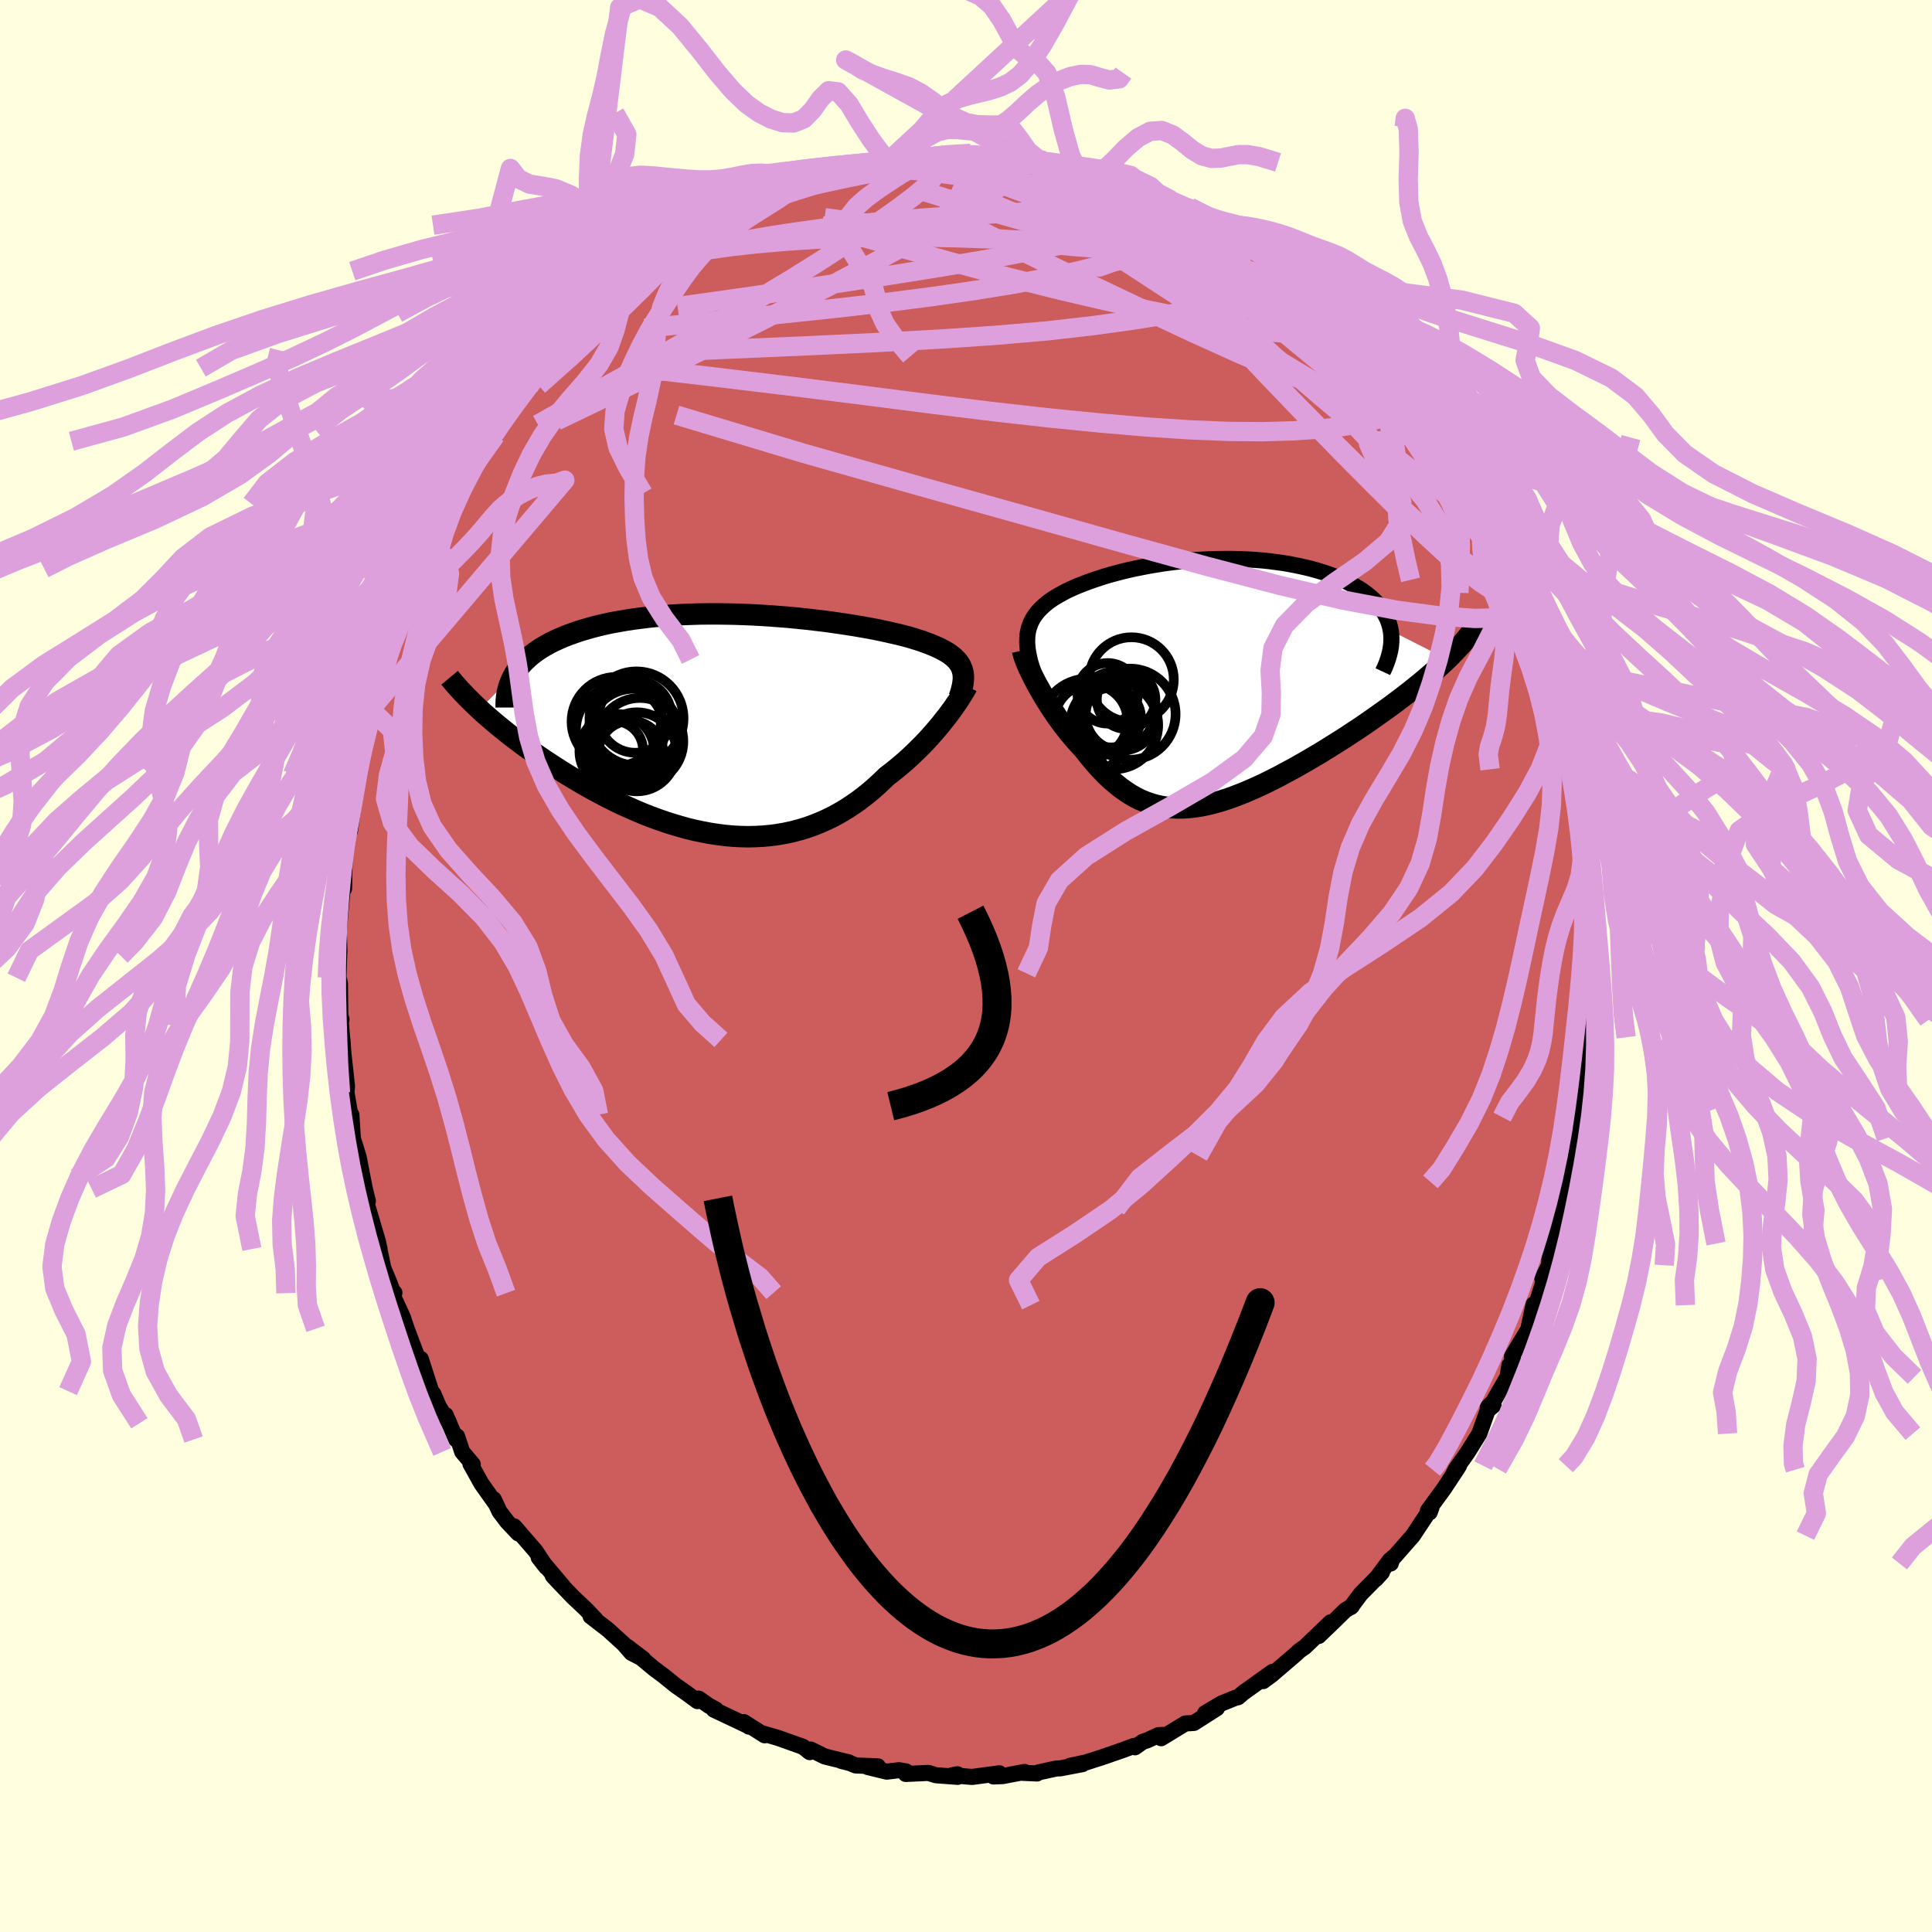 <svg xmlns="http://www.w3.org/2000/svg" width="500" height="500" viewBox="-100 -100 200 200"><defs><clipPath id="c"><path d="m23.48-5.72-.09-.23-.11-.23-.14-.21-.15-.21-.19-.19-.2-.2-.23-.18-.25-.19-.28-.17-.3-.17-.32-.17-.34-.16-.37-.16-.39-.16-.41-.15-.37-.14-.41-.13-.44-.14-.47-.14-.52-.14-.54-.14-.58-.13-.61-.14-.65-.14-.67-.14-.7-.13-.73-.13-.76-.13-.78-.12-.8-.12-.83-.12-.84-.11-.86-.1-.87-.1-.89-.09-.9-.09-.91-.07-.92-.07-.92-.06-.93-.05-.93-.04-.92-.03-.93-.02-.92-.01h-.92l-.9.01-.9.03-.89.03-.87.05-.87.06-.84.07-.83.08-.81.1-.79.1-.78.12-.75.13-.73.13-.7.15-.69.16-.66.17-.63.18-.61.18-.59.2-.56.2-.54.21-.51.22-.5.23-.46.23-.45.25-.42.25-.4.26-.37.27-.36.28-.32.29-.31.29-.28.3-.25.31-.24.31-.21.32-3.64 3.72.39.36.41.36.42.36.43.37.45.37.46.37.47.38.49.38.51.38.51.39.53.38.55.39.55.38.57.39.58.38.6.39.61.39.63.39.64.39.66.39.66.38.69.38.69.37.7.37.72.36.72.35.74.33.74.33.76.32.76.3.76.28.77.27.78.25.78.23.78.22.79.19.78.16.79.15.79.12.78.1.79.07.78.04.78.02.77-.02.77-.04.77-.07.75-.1.75-.13.75-.16.73-.19.73-.22.71-.25.7-.28.7-.31.68-.33.67-.37.66-.39.64-.42.64-.44.61-.47.61-.49.59-.51.57-.53.56-.54.51-.39.5-.4.48-.4.48-.41.46-.42.44-.42.44-.43.42-.42.41-.43.39-.43.38-.43.36-.42.35-.42.32-.41.32-.4"/></clipPath><clipPath id="b"><path d="m-17.9-4.14.01-.35.02-.34.05-.33.07-.32.1-.3.11-.3.13-.28.16-.28.17-.26.2-.26.21-.25.24-.24.26-.24.27-.23.29-.23.29-.2.31-.2.34-.2.36-.2.39-.21.41-.2.44-.2.47-.2.49-.19.52-.2.54-.19.57-.19.58-.19.61-.18.64-.17.65-.17.67-.16.69-.15.71-.14.72-.14.74-.12.75-.12.76-.1.77-.09.78-.08.79-.07.79-.05.79-.04.8-.02.79-.01h.8l.79.02.79.03.78.05.77.06.76.08.75.1.73.1.72.13.71.14.68.15.67.16.64.18.63.19.6.21.58.21.55.23.52.24.5.25.47.25.45.27.42.27.39.29.37.3.34.31.31.32.29.33.26.33.22.35.2.36.17.36.14.38.11.38.08.39 5.84 2.97-.41.39-.43.4-.45.4-.46.4-.48.41-.5.42-.51.41-.52.42-.54.42-.56.43-.56.42-.58.43-.59.42-.6.43-.61.43-.62.43-.64.44-.66.43-.66.44-.67.43-.69.43-.69.43-.69.43-.7.41-.71.42-.7.4-.71.4-.71.38-.7.38-.71.36-.7.35-.7.33-.69.31-.69.3-.68.27-.67.26-.67.23-.66.21-.65.18-.64.16-.63.13-.63.1-.61.07-.6.04-.59.01-.59-.02-.57-.05-.57-.09-.55-.12-.55-.16-.54-.19-.53-.22-.52-.26-.52-.3-.5-.33-.51-.36-.49-.4-.49-.42-.49-.46-.48-.49-.48-.52-.47-.55-.47-.57-.46-.59-.39-.41-.37-.41-.37-.43-.36-.43-.35-.45-.35-.45-.34-.46-.32-.46-.32-.47-.31-.47-.29-.46-.29-.47-.27-.46-.26-.46-.25-.44"/></clipPath><filter id="a"><feTurbulence baseFrequency=".05" numOctaves="3" result="noise" type="noise"/><feDisplacementMap in="SourceGraphic" in2="noise" scale="2"/></filter></defs><rect width="100%" height="100%" x="-100" y="-100" fill="#FFFFE0"/><path fill="#CD5C5C" stroke="#000" stroke-linejoin="round" stroke-width="1.667" d="m64.89-.23-.15.99-.14 3.02-.14 2.78.07-.96.13 1.78-.42 1.71v-.06l.06.69.14.35-.51 3.66-.36 1.13.01.16-.33 2.81-.35 1.83.36-.96-.83 2.86.17-.33-.34 1.12-.47 2.78-.4 1.72-.51 1.89.01.06-.45.55-.08 1.63-.7 1.34.21.09-.86 2.7.03-.03-.28-.06-.56 2.61-1.68 2.79.17.35-.44.56-.19 1.21-1.48 2.56-.56.57.6-.19-.61.5-.87 2.43-1.22 1.96-1.19 1.68-.24.46.55-.78-.26.41-1.31 1.98-1.65 2.26.18.18.18-.48-1.92 2.89-1.91 2.18-.18.11-.2.59-.07-.36-1.48 1.98.64-.7-2.21 2.25-1.01 1.35.11-.1-.71.44-1.14 1.12-1.59 1.53 1.23-1.42-2.66 2.55-.56.39-.35.33-.86.74-1.67 1.43-.88.65.98-.97-3.04 2.18-.54.46-.23.04-1.46.59-1.72 1.02 1.22-.51-2.38 1.52-.88.05-2.51 1.53.17-.34-.45.02-1.14.53-.47.15-.82.58-.11-.14-1.13.42-2.16.75-1.69.54-1.6.34 1.26-.17-2.3.44-.4.01-1.83.4-.18.12-1.52-.07.24-.09-2.28.43-.95.04.61-.33-2.83.38-2.06-.18.55-.1.03.27-2.27-.17-.76-.24-2.35.11.04-.26-.74-.13-1.27.15-1.97-.48 1.06-.07-2.29-.09-.62-.25-.87-.22.77.15-2.49-.61-1.46-.72-.1.27-.69-.55-2.58-.92-1.65-.48.26.21-2.16-1.37.53.47-.07-.07-3.57-1.69.21-.02-.71-.38-1.06-.74-.13.26-1.12-.82-1.14-.8-1.26-1.02-1.02-.76-.88-.74-1.84-1.49 1.66 1.27-1.23-.63-.79-.91-1.65-1.5-1.79-1.38.56.37-1.03-1.09-1.34-1.26-1.43-1.49-.67-.72 1.09 1.13-2.55-3.02.76.97-1.09-1.65-2.21-2.55.41.72-1.14-1.21-.79-1.04-.6-1.28.17.42-1.44-2.03-1.14-2.05.24.04-1.09-1.28-.54-1.62-.09.34-1.09-2.54.38.86-1.07-1.7-.58-1.35-.23-.28-1.07-3.34-.38.23.01-.45-1.09-2.89-.39-1.18-1.05-2.29.17-.27-.11.05-.38-1.02-.66-1.58-.38-1.84-.01-.13-.16-.75-1.17-3.96.12-.26-.31-1.25-.33-1.17.29.97-.6-3.08-.43-1.41-.17-.5-.16-2.5-.12-.07-.38-2.2.05-.71-.38-3.43-.09-1.33.13 1.84-.35-4.36.12.39-.11.61-.05-4.37-.15-.55.07-2.25-.07-1.22.1.85-.06-2.15.14-1.76.23-2.47.17-.22.01-.72.04-1.97.07-.82.21-2.48h.28l.42-3.05.07-.17-.31.99.59-3.59.2-.22.09-1.6.56-1.54.03-1.35.27-.66.22-1.37.76-2.38.32-1.22.55-1.57.25-1.07.35-.62.76-2.53.23-.31.21-.77.57-1.72-.05-.05 1.2-2.34-.63 1.07 1.02-2.09.8-1.58-.08.08 1.9-4.02-.63 1.24.73-1.41.78-1.07.38-1.01 1.26-2.14.57-.31 1-1.94.67-.6-.07-.57.62-1.3.74-.63.84-.88 1.68-2.04-.22.09 1.02-1.63.35-.01.73-1.23.66-.74 1.48-1.49.66-.19 1.66-1.97.21-.07-.75.54 3.2-2.64-.67.8 1.08-1.13.49-.69 1.28-1.23.78-.23.58-.76.9-.42 2.43-1.52-1.47.8 1.3-.98 2.75-1.65-1.07.52 1.94-1.09.89-.17 1.66-1.14.57-.4.64-.21.38-.21 2.79-.96-1.22.44 1.43-.73 1.25-.11 1.65-.78.98-.37.69-.16.15.11 1.5-.75 1.25.04.93-.05-.33-.3 2.26-.24.1.01 2.3-.34.76-.15.37.13 3.21-.25-1.1-.21 2.24.14.72-.21 1.61.34.63-.1 1.44-.08 1.37.57-.57-.39h-.15l3.33.41.36.36.87.04 1.58.24.61.22.17-.2 1.22.52 1.92.5-.5.08 1.14.24 2.58.77-1.05-.36 1.58.81 2.77.92-.14-.04 1.2.6.72.13 1.93.93.38.42-.11-.15.42.54 1.11.63 1.97 1.11.21.16 1.09.57.82.68-.18-.12 1.22 1.08 1.76 1.12 1.37 1.22 1.14.85-.78-.42.24.31 2.41 1.84.63.49-.41-.58 1.68 1.56.45.75 1.95 2.1.45.8-.5-.37 2.16 2.09.82.91.76 1.12-.09-.29.78 1.4 1.62 2.13-.57-.89 1.8 2.61.5.8.44.27-.22.18 1.73 2.82.3.78 1.23 2.47-.49-1.49 1.07 1.87-.15.08 1.71 3.77-.54-1.54.53 1.68.73 1.29.44 1.28.21.15 1 3.16.79 1.26.1-.06.47 2.38.59.9.12 1.39.75 2.7-.04-.22.49 1.45.33 1.79-.36-1.69.63 3.18.59 1.99.09.41-.22-.38.91 3.4-.33-.42.37 2.33.55 2.98-.18-.99.37 1.22.1 2.51.19 1.71-.07-.23.17 2.48-.07 1.84.12-.22.23 2.32-.25.12.25 2-.15.99" filter="url(#a)"/><path fill="#fff" d="m-17.9-4.14.01-.35.02-.34.05-.33.07-.32.1-.3.11-.3.13-.28.16-.28.17-.26.2-.26.21-.25.24-.24.26-.24.27-.23.29-.23.29-.2.31-.2.34-.2.36-.2.39-.21.41-.2.44-.2.47-.2.49-.19.52-.2.54-.19.57-.19.58-.19.61-.18.64-.17.65-.17.67-.16.69-.15.71-.14.72-.14.74-.12.75-.12.76-.1.77-.09.78-.08.79-.07.79-.05.79-.04.8-.02.79-.01h.8l.79.02.79.03.78.05.77.06.76.08.75.1.73.1.72.13.71.14.68.15.67.16.64.18.63.19.6.21.58.21.55.23.52.24.5.25.47.25.45.27.42.27.39.29.37.3.34.31.31.32.29.33.26.33.22.35.2.36.17.36.14.38.11.38.08.39 5.84 2.97-.41.39-.43.4-.45.4-.46.4-.48.41-.5.42-.51.41-.52.42-.54.42-.56.43-.56.42-.58.43-.59.42-.6.43-.61.43-.62.43-.64.44-.66.43-.66.44-.67.43-.69.43-.69.43-.69.43-.7.41-.71.42-.7.4-.71.4-.71.38-.7.38-.71.36-.7.35-.7.33-.69.31-.69.3-.68.27-.67.26-.67.23-.66.21-.65.18-.64.16-.63.13-.63.1-.61.07-.6.04-.59.01-.59-.02-.57-.05-.57-.09-.55-.12-.55-.16-.54-.19-.53-.22-.52-.26-.52-.3-.5-.33-.51-.36-.49-.4-.49-.42-.49-.46-.48-.49-.48-.52-.47-.55-.47-.57-.46-.59-.39-.41-.37-.41-.37-.43-.36-.43-.35-.45-.35-.45-.34-.46-.32-.46-.32-.47-.31-.47-.29-.46-.29-.47-.27-.46-.26-.46-.25-.44" filter="url(#a)" transform="translate(24.23 -29.41)"/><path fill="#fff" d="m23.48-5.72-.09-.23-.11-.23-.14-.21-.15-.21-.19-.19-.2-.2-.23-.18-.25-.19-.28-.17-.3-.17-.32-.17-.34-.16-.37-.16-.39-.16-.41-.15-.37-.14-.41-.13-.44-.14-.47-.14-.52-.14-.54-.14-.58-.13-.61-.14-.65-.14-.67-.14-.7-.13-.73-.13-.76-.13-.78-.12-.8-.12-.83-.12-.84-.11-.86-.1-.87-.1-.89-.09-.9-.09-.91-.07-.92-.07-.92-.06-.93-.05-.93-.04-.92-.03-.93-.02-.92-.01h-.92l-.9.01-.9.03-.89.03-.87.05-.87.06-.84.07-.83.08-.81.1-.79.1-.78.12-.75.13-.73.13-.7.15-.69.16-.66.17-.63.18-.61.18-.59.2-.56.2-.54.21-.51.22-.5.23-.46.23-.45.25-.42.25-.4.26-.37.27-.36.28-.32.29-.31.29-.28.3-.25.31-.24.31-.21.32-3.64 3.72.39.36.41.36.42.36.43.37.45.37.46.37.47.38.49.38.51.38.51.39.53.38.55.39.55.38.57.39.58.38.6.39.61.39.63.39.64.39.66.39.66.38.69.38.69.37.7.37.72.36.72.35.74.33.74.33.76.32.76.3.76.28.77.27.78.25.78.23.78.22.79.19.78.16.79.15.79.12.78.1.79.07.78.04.78.02.77-.02.77-.04.77-.07.75-.1.75-.13.75-.16.73-.19.73-.22.71-.25.7-.28.7-.31.68-.33.67-.37.66-.39.64-.42.64-.44.61-.47.61-.49.59-.51.57-.53.56-.54.51-.39.5-.4.48-.4.48-.41.46-.42.44-.42.44-.43.42-.42.41-.43.39-.43.38-.43.36-.42.35-.42.32-.41.32-.4" filter="url(#a)" transform="translate(-23.88 -24.98)"/><g fill="none" stroke="#000" transform="translate(24.23 -29.41)"><path stroke-linejoin="round" stroke-width="1.667" d="m-16.69.41-.23-.55-.2-.53-.18-.51-.15-.48-.14-.46-.1-.44-.09-.42-.06-.4-.04-.39-.02-.37.01-.35.02-.34.05-.33.07-.32.1-.3.11-.3.13-.28.16-.28.17-.26.2-.26.21-.25.24-.24.26-.24.27-.23.29-.23.29-.2.31-.2.34-.2.36-.2.39-.21.41-.2.44-.2.47-.2.49-.19.52-.2.54-.19.57-.19.58-.19.61-.18.64-.17.65-.17.67-.16.69-.15.71-.14.72-.14.74-.12.75-.12.76-.1.77-.09.78-.08.79-.07.79-.05.79-.04.8-.02.79-.01h.8l.79.02.79.03.78.05.77.06.76.08.75.1.73.1.72.13.71.14.68.15.67.16.64.18.63.19.6.21.58.21.55.23.52.24.5.25.47.25.45.27.42.27.39.29.37.3.34.31.31.32.29.33.26.33.22.35.2.36.17.36.14.38.11.38.08.39.05.39.02.41-.01.41-.04.42-.07.42-.1.43-.13.44-.15.44-.18.44-.21.45" filter="url(#a)"/><path stroke-linejoin="round" stroke-width="2.222" d="m-18.38-3.26.05.22.07.26.1.3.12.32.14.35.16.37.19.39.2.41.21.42.23.44.25.44.26.46.27.46.29.47.29.46.31.47.32.47.32.46.34.46.35.45.35.45.36.43.37.43.37.41.39.41.46.59.47.57.47.55.48.52.48.49.49.46.49.42.49.4.51.36.5.33.52.3.52.26.53.22.54.19.55.16.55.12.57.09.57.05.59.02.59-.01.6-.04.61-.07.63-.1.63-.13.64-.16.65-.18.66-.21.67-.23.67-.26.68-.27.69-.3.69-.31.7-.33.7-.35.71-.36.7-.38.71-.38.71-.4.7-.4.71-.42.7-.41.69-.43.69-.43.69-.43.67-.43.66-.44.66-.43.64-.44.62-.43.61-.43.6-.43.59-.42.58-.43.56-.42.56-.43.54-.42.52-.42.51-.41.5-.42.48-.41.46-.4.45-.4.43-.4.41-.39.39-.39.38-.39.36-.38.34-.37.32-.37.31-.37.28-.36.27-.35.25-.35.23-.35" filter="url(#a)"/><circle cx="-8.133" cy="3.412" r="3.706" clip-path="url(#b)" filter="url(#a)"/><circle cx="-9.208" cy="3.697" r="3.086" clip-path="url(#b)" filter="url(#a)"/><circle cx="-8.693" cy="2.952" r="4.036" clip-path="url(#b)" filter="url(#a)"/><circle cx="-9.563" cy="1.182" r="3.136" clip-path="url(#b)" filter="url(#a)"/><circle cx="-7.653" cy="1.832" r="3.032" clip-path="url(#b)" filter="url(#a)"/><circle cx="-7.253" cy="3.342" r="4.718" clip-path="url(#b)" filter="url(#a)"/><circle cx="-7.103" cy="-.238" r="4.382" clip-path="url(#b)" filter="url(#a)"/><circle cx="-8.898" cy="4.477" r="4.562" clip-path="url(#b)" filter="url(#a)"/><circle cx="-11.293" cy="4.057" r="3.792" clip-path="url(#b)" filter="url(#a)"/><circle cx="-11.648" cy="4.467" r="4.8" clip-path="url(#b)" filter="url(#a)"/></g><g fill="none" stroke="#000" transform="translate(-23.88 -24.98)"><path stroke-linejoin="round" stroke-width="2.222" d="m23.16-2.81.13-.35.1-.34.08-.32.07-.31.04-.3.03-.28v-.27l-.02-.26-.05-.25-.06-.23-.09-.23-.11-.23-.14-.21-.15-.21-.19-.19-.2-.2-.23-.18-.25-.19-.28-.17-.3-.17-.32-.17-.34-.16-.37-.16-.39-.16-.41-.15-.37-.14-.41-.13-.44-.14-.47-.14-.52-.14-.54-.14-.58-.13-.61-.14-.65-.14-.67-.14-.7-.13-.73-.13-.76-.13-.78-.12-.8-.12-.83-.12-.84-.11-.86-.1-.87-.1-.89-.09-.9-.09-.91-.07-.92-.07-.92-.06-.93-.05-.93-.04-.92-.03-.93-.02-.92-.01h-.92l-.9.01-.9.03-.89.03-.87.05-.87.06-.84.07-.83.08-.81.1-.79.1-.78.12-.75.13-.73.13-.7.15-.69.16-.66.17-.63.18-.61.18-.59.2-.56.2-.54.21-.51.22-.5.23-.46.23-.45.25-.42.25-.4.26-.37.27-.36.28-.32.29-.31.29-.28.3-.25.31-.24.31-.21.32-.18.33-.17.33-.14.34-.12.35-.1.35-.08.35-.05.36-.04.37-.01.37v.37" filter="url(#a)"/><path stroke-linejoin="round" stroke-width="2.222" d="m23.97-3.98-.1.2-.13.23-.15.25-.18.29-.19.31-.22.33-.24.34-.25.37-.28.38-.29.39-.32.4-.32.41-.35.42-.36.42-.38.43-.39.43-.41.43-.42.42-.44.43-.44.42-.46.42-.48.41-.48.4-.5.4-.51.39-.56.54-.57.53-.59.51-.61.49-.61.47-.64.44-.64.42-.66.39-.67.37-.68.33-.7.31-.7.28-.71.25-.73.22-.73.19-.75.16-.75.13-.75.1-.77.07-.77.04-.77.02-.78-.02-.78-.04-.79-.07-.78-.1-.79-.12-.79-.15-.78-.16-.79-.19-.78-.22-.78-.23-.78-.25-.77-.27-.76-.28-.76-.3-.76-.32-.74-.33-.74-.33-.72-.35-.72-.36-.7-.37-.69-.37-.69-.38-.66-.38-.66-.39-.64-.39-.63-.39-.61-.39-.6-.39-.58-.38-.57-.39-.55-.38-.55-.39-.53-.38-.51-.39-.51-.38-.49-.38-.47-.38-.46-.37-.45-.37-.43-.37-.42-.36-.41-.36-.39-.36-.37-.35-.36-.35-.35-.34-.33-.34-.32-.33-.3-.32-.29-.32-.28-.32-.26-.31-.25-.3" filter="url(#a)"/><circle cx="-12.33" cy="-.323" r="4.62" clip-path="url(#c)" filter="url(#a)"/><circle cx="-10.5" cy="1.007" r="4.732" clip-path="url(#c)" filter="url(#a)"/><circle cx="-10.19" cy="2.807" r="4.092" clip-path="url(#c)" filter="url(#a)"/><circle cx="-10.815" cy="2.957" r="3.364" clip-path="url(#c)" filter="url(#a)"/><circle cx="-11.915" cy=".547" r="4.586" clip-path="url(#c)" filter="url(#a)"/><circle cx="-12.57" cy="2.642" r="3.016" clip-path="url(#c)" filter="url(#a)"/><circle cx="-10.23" cy="-.648" r="4.866" clip-path="url(#c)" filter="url(#a)"/><circle cx="-10.365" cy="-.853" r="3.76" clip-path="url(#c)" filter="url(#a)"/><circle cx="-9.885" cy="1.732" r="4.502" clip-path="url(#c)" filter="url(#a)"/><circle cx="-12.265" cy="2.762" r="3.872" clip-path="url(#c)" filter="url(#a)"/></g><g fill="none" stroke="plum" stroke-linejoin="round" stroke-width="2"><path d="m55.82-42.26.53 1.1.3.9.17.81.02.66-.2.42-.42.13-.69-.16-.95-.45-1.25-.8-1.55-1.18-1.89-1.61-2.23-2.05-2.59-2.49-2.93-2.91-3.28-3.3-3.62-3.72-4-4.17-4.38-4.67-4.81-5.17-5.2-5.65" filter="url(#a)"/><path d="m30.82-73.78 1.15 1.03.82.96.24.79-.38.59-.9.49-1.32.45-1.71.46-2.13.49-2.59.51-3.07.56-3.58.58-4.12.57-4.7.54-5.3.46-5.91.4-6.57.36-7.3.34-8.11.35-8.89.38" filter="url(#a)"/><path d="m35.17-70.36.52.45.2.26.3.34.33.37.21.32.04.27-.16.22-.38.16-.64.05-.95-.1-1.27-.3-1.62-.5-1.96-.73-2.32-.95-2.7-1.17-3.13-1.41-3.6-1.64-4.12-1.9-4.68-2.17-5.35-2.45m40.7 20.3.59.82.2.65-.07.62-.3.63-.56.63-.85.56-1.2.49-1.57.39-1.94.32-2.32.25-2.71.18-3.12.09-3.54-.03-3.98-.16-4.43-.29-4.88-.42-5.33-.53-5.79-.65-6.27-.77-6.77-.87-7.32-.92-7.94-.96-8.53-1" filter="url(#a)"/><path d="m25.11-77.62.32.32.49.42.83.63 1.09.77 1.2.83 1.18.81 1.11.77 1.02.73.94.68.88.64.78.59.61.47.4.32.15.13-.05-.05-.24-.22-.58-.5-1.21-.98M-12.22-82.7l1.12.03 1.09.02 1.3.04 1.56.09 1.79.16 1.96.21 2.07.27 2.13.31 2.17.35 2.2.4 2.2.43 2.19.48 2.17.51 2.12.53 2.03.53 1.91.51 1.78.45 1.63.4 1.52.33 1.43.31 1.36.31 1.24.3 1.07.3" filter="url(#a)"/><path d="m4.17-83.97.63.31.09.2.09.32v.51l-.25.66-.66.8-1.12.95-1.58 1.1-2.03 1.28-2.51 1.48-2.98 1.69-3.5 1.91-4.04 2.15-4.6 2.37-5.16 2.6-5.69 2.81-6.26 3.04-7 3.36" filter="url(#a)"/><path d="m31-73.66.22.24.62.61.52.63.13.45-.39.22h-.87l-1.3-.16-1.71-.3-2.16-.43-2.67-.56-3.22-.71-3.8-.84-4.39-1.03-5.01-1.29-5.65-1.6-6.31-1.94m30.1 2.75.22.26.21.23.35.32.41.36.32.33.1.24-.19.14-.46.05-.72-.02-.98-.1-1.31-.19-1.71-.33-2.19-.52-2.73-.72-3.23-.9-3.7-1.05-4.23-1.18-4.91-1.39" filter="url(#a)"/><path d="m35.53-69.93.74.65.9.73.62.55.4.47.25.48.1.48-.09.41-.33.28-.58.14-.84-.04-1.12-.2-1.42-.37-1.76-.55-2.1-.72-2.47-.91-2.86-1.09-3.25-1.3-3.68-1.51-4.12-1.74-4.6-1.95-5.06-2.17-5.63-2.37" filter="url(#a)"/><path d="m32.04-72.7 1.55 1.11 1.26 1.05.99.92.91.87.95.92 1.01.95 1.02.95.97.93.9.88.79.81.62.68.4.44.11.15-.14-.15-.37-.47-.76-.93M22.46-78.68l.87.34.65.45.22.4-.09.4-.27.45-.44.5-.67.53-.96.55-1.29.55-1.64.57-1.98.61-2.34.65-2.71.68-3.13.7-3.58.69-4.05.66-4.53.65-4.98.64-5.44.62-5.9.62-6.42.65-7.03.77m80.11 8.2 1.01 1.3.69.93.65.92.59.88.52.83.45.8.39.75.3.62.18.44.03.23-.13.01-.3-.21-.47-.44-.65-.69-.85-.95-1.05-1.22-1.25-1.47-1.47-1.74-1.69-2.03-1.91-2.36-2.05-2.7-2.12-2.97m-71.45-5.06.7-.36.74-.49.72-.48.6-.37.43-.25.27-.11.09.06-.13.28-.39.53-.69.8-1.03 1.09-1.4 1.41-1.83 1.79-2.31 2.21-2.85 2.66-3.44 3.07M2.1-83.79l.91-.02 1.17.13 1.15.19 1.19.23 1.33.28 1.47.31 1.49.33 1.39.31 1.2.26.95.2.68.13.42.08.15.01-.19-.06-.43-.14" filter="url(#a)"/><path d="m55.82-42.26.49 1.06.2.78v.61l-.25.38-.54.04-.89-.35-1.28-.76-1.67-1.17-2.09-1.63-2.51-2.13-2.94-2.69-3.4-3.27-3.87-3.84-4.33-4.4-4.82-4.93-5.27-5.46L17-76.05" filter="url(#a)"/><path d="m26.91-76.18 1.17.74.33.41-.26.29-.74.22-1.21.2-1.68.19-2.24.14-2.91.03-3.69-.16-4.5-.36-5.28-.53-6.05-.65-6.84-.8-7.64-1" filter="url(#a)"/><path d="m46.17-58.91.09.2.16.61-.1.5-.48.26-.92-.01-1.42-.3-1.92-.57-2.44-.83-2.99-1.1-3.58-1.41-4.22-1.8-4.91-2.22-5.61-2.63-6.29-2.99-6.91-3.35-7.47-3.79" filter="url(#a)"/><path d="m21.4-79.24.11.15.22.35-.03.44-.49.47-1.04.5-1.58.52-2.08.58-2.56.66-3.09.72-3.7.77-4.36.82-5.07.86-5.76.92-6.47.99-7.24 1.08-8.12 1.15M4.97-83.79l.8.14 1.4.26 1.32.26 1.16.23 1.02.21.91.19.8.18.7.18.58.17.44.14.28.12.08.07-.15.02-.44-.04-.78-.12-1.16-.22-1.52-.32-1.76-.39-1.91-.46M57.2-39.54l.41 2.13-.65.97-1.66.4-2.61.06-3.56-.24-4.53-.61-5.53-1.04-6.56-1.52-7.63-2-8.74-2.41-9.87-2.78-11.01-3.08-12.09-3.42-13.14-3.95" filter="url(#a)"/><path d="m-10.37-83.01 1.73-.1 1.58.04 1.74.18 1.91.29 2.06.42 2.19.51 2.29.61 2.39.7 2.47.78 2.52.84 2.53.89 2.5.91 2.45.92 2.41.91 2.36.89 2.33.84 2.27.79 2.17.75 2.07.75 1.92.79 1.59.66" filter="url(#a)"/><path d="m47.91-56.56 1.18 1.75.46.8.05.38-.2.21-.43.04-.75-.25-1.15-.68-1.6-1.15-2.06-1.6-2.57-2.02-3.08-2.48-3.62-2.98-4.17-3.5-4.74-4.03-5.2-4.55m-30.07-6.09.47-.24 1.2-.15 1.47-.09 1.59-.06 1.65-.02h1.67l1.66.02 1.62.04 1.56.06 1.47.07 1.36.07 1.22.08 1.04.06.84.05.65.03h.75l.1-.02-.17-.03-.61-.09m47.7 43.39.82 2.28.56 1.38.39 1.02.28.88.17.73.05.48-.08.13-.25-.3-.43-.78-.64-1.27-.85-1.81-1.09-2.36-1.31-2.92-1.49-3.44-1.69-3.94" filter="url(#a)"/><path d="m-15.54-81.53.85-.28.82-.21.91-.22.98-.22.95-.2.84-.17.7-.14.55-.11.38-.05.16-.01-.15.07-.52.14-.93.22-1.35.28-1.79.37m57.73 21.12.68.82.48.65.38.59.33.57.24.5.1.37-.08.19-.3-.02-.54-.22-.78-.44-1.04-.67-1.3-.94-1.57-1.26-1.9-1.61-2.25-1.98-2.65-2.33-3.06-2.69-3.47-3.07-4.02-3.53" filter="url(#a)"/><path d="m38.18-67.78.33.23.25.27.26.45.12.49-.14.36-.5.13-.88-.12-1.27-.38-1.72-.67-2.22-.96-2.73-1.27-3.24-1.58-3.7-1.88-4.18-2.21-4.79-2.58-5.53-2.96m-16.25-2.78 1.64-.23 1.06-.06.84.02.67.1.48.19.28.29.08.41-.16.52-.45.64-.75.77-1.08.9-1.38 1.05-1.67 1.19-1.94 1.35-2.24 1.51-2.58 1.68-2.96 1.85-3.38 2.03-3.8 2.22-4.17 2.4-4.53 2.57-4.9 2.74-5.38 3.03" filter="url(#a)"/><path d="m38.81-67.29.13.04.52.6.44.67.15.5-.24.21-.64-.11-1.05-.41-1.49-.74-1.99-1.1-2.54-1.48-3.11-1.88-3.68-2.28-4.27-2.72-4.78-3.13" filter="url(#a)"/><path d="m35.77-69.62 1.56 1.22.61.57.2.43-.01.49-.24.51-.52.46-.87.32-1.23.16h-1.62l-2.01-.16-2.44-.32-2.9-.49-3.37-.64-3.86-.78-4.36-.95-4.87-1.13-5.39-1.35-5.92-1.59-6.5-1.8-7.05-1.99" filter="url(#a)"/><path d="m52.46-49.1.62 1.2.11.31-.13.2-.35.09-.65-.16-1-.49-1.38-.87-1.76-1.24-2.17-1.6-2.59-2.01-3.05-2.45-3.53-2.96-4.08-3.54-4.64-4.14-5.19-4.74-5.65-5.3" filter="url(#a)"/><path d="m30.82-73.78 1.2.99 1 .85.52.58-.02.28-.49.03-.83-.14-1.16-.29-1.53-.45-1.99-.63-2.51-.8-3.09-1-3.71-1.24-4.4-1.54-5.09-1.88-5.85-2.17m45.61 25.52.15.18.66.96.68 1.02.62 1 .61 1.05.59 1.05.54.99.47.84.36.67.25.49.13.33.03.15-.1-.03-.25-.25-.38-.48-.54-.72-.7-.99-.87-1.28-1.07-1.61-1.35-2.04-1.7-2.52-1.99-2.95" filter="url(#a)"/><path d="m46.08-59.2.8 1.31.56.96.28.66.03.46-.25.24-.53.07-.82-.11-1.11-.3-1.44-.53-1.82-.84-2.22-1.18-2.63-1.49-3.03-1.81-3.41-2.1-3.83-2.44-4.3-2.78-4.83-3.15-5.4-3.53-5.97-3.93m-27.98.51.97-.35 1.29-.38 1.35-.35 1.55-.36 1.73-.39 1.84-.4 1.82-.38 1.74-.34 1.67-.32 1.6-.28 1.52-.25 1.41-.23 1.21-.2.95-.18.63-.17.29-.14" filter="url(#a)"/><path d="m52.46-49.1.72 1.31.41.63.39.73.4.82.35.8.28.7.21.57.12.46.04.33-.06.19h-.18l-.33-.24-.52-.51-.71-.82-.92-1.16-1.15-1.53-1.39-1.95-1.64-2.39-1.88-2.82-2.09-3.21-2.31-3.52-2.71-3.97m-73.21-7.25.85-.37 1.18-.51 1.47-.54 1.66-.5 1.85-.47 2.04-.45 2.24-.44 2.42-.41 2.56-.39 2.66-.36 2.72-.33 2.76-.31 2.78-.25 2.81-.22 2.81-.18 2.81-.15 2.8-.16 2.78-.16 2.77-.15L13-78.4l2.7-.07 2.51-.07 2.21-.12" filter="url(#a)"/><path d="m-32.94-72.16.92-.64 1.47-.54 1.77-.43 2.04-.36 2.36-.33 2.68-.3 2.96-.26 3.2-.21 3.4-.14 3.56-.08 3.69-.01 3.79.07 3.88.13 3.94.16 3.93.14 3.88.09 3.83.03 3.87.05 4 .19m-.85-2.75.72.61 1.1.74 1.17.77 1.11.74 1.04.73 1 .75 1.01.77 1.01.79.98.77.88.7.75.58.58.45.43.34.29.23.16.12.02.03-.14-.1-.35-.25-.65-.48-1.04-.81L34-71.04l-1.65-1.39m-43.32-10.23.85-.06h1.3l1.84.09 2.25.19 2.52.26 2.72.33 2.84.39 2.93.45 2.95.5 2.91.53 2.81.52 2.66.49 2.54.46 2.55.52" filter="url(#a)"/><path d="m10.96-82.74.61.2.92.39 1.2.58 1.39.74 1.5.86 1.62.95 1.72 1.05 1.81 1.13 1.88 1.19 1.91 1.24 1.9 1.24 1.85 1.23 1.78 1.21 1.69 1.18 1.59 1.13 1.48 1.09 1.39 1.02 1.31.95 1.24.87 1.15.78 1 .67.75.49.29.11m20.91 48.46-.02 1.55-.06 1.64-.19 1.45-.41 1.35-.55 1.3-.54 1.25-.45 1.2-.37 1.2-.31 1.23-.26 1.3-.23 1.36-.2 1.38-.17 1.36-.13 1.26-.12 1.13-.1 1.01-.14.91-.2.88-.3.92-.46 1.02-.66 1.13-.83 1.14-.85 1.1-.81 1.55m-63.5-98.88 1.61-1.42 1.18-1.09 1.09-1.3 1.09-1.26 1.1-.91 1.12-.56 1.14-.34 1.14-.27 1.1-.28 1.04-.34 1-.48 1-.77 1.06-1.2 1.2-1.78 1.37-2.38 1.48-2.79 1.51-2.81 1.41-2.29 1.27-1.44 1.22-.72 1.51-.6 2.26-.89-28 25.91-1.41.21-.84.15-.82.12-.88.13-.88.19-.88.22-.9.27-.94.28-.97.3-.99.29-.96.27-.92.28-.88.28-.87.32-.86.35-.88.42-.94.47-1.01.52-1.03.5-.81.36.1-.05 18.57-5.88.65-.63 1.11-.4 1.15-.67 1.12-.8 1.1-.6 1.09-.25 1.09.02 1.09.11 1.08.05 1.05-.14 1.01-.38.98-.64.96-.83.99-.94 1.05-.9 1.12-.79 1.15-.61 1.13-.43 1.07-.22.99.03.95.28 1.01.27 1.04-.12.42-.6" filter="url(#a)"/><path d="m-8.11-83.25-1.73-2.33-1.11-1.71-1.16-1.93-1.14-1.27-.97-.12-.84.83-.81 1.15-.91.93-1.06.43-1.15-.03-1.2-.38-1.23-.63-1.29-.92-1.42-1.36-1.62-1.89-1.83-2.35-2.01-2.45-2.11-1.96-2.1-.88-2.05.9-2.2 18.05 1.15.32.96-.47 1.07-.4 1.13-.14 1.18.05 1.21.12 1.24.12 1.25.11 1.25.08h1.22l1.16-.1 1.09-.19 1.02-.21.97-.16.97-.04.99.12 1.02.23 1.09.22 1.15.07 1.18-.14 1.07-.27.81-.21-7.95 2.88-.66.3-.88.47-1.03.52-1.05.48-1.05.4-1.03.36-1.01.33-.96.35-.93.38-.89.45-.89.5-.88.56-.89.57-.87.59-.86.59-.81.57-.82.49-1.06.51-2.13 1.29" filter="url(#a)"/><path d="m-25.58-77.26-1.2.48-1.09-.05-1.27-.33-1.2-.23-1.04.06-.94.32-.98.35-1.14.09-1.39-.35-1.62-.81-1.74-1.08-1.71-1-1.55-.65-1.41-.27-1.33-.21-1.15-.56-.82-1.06L-57.6-43.3l.59-1.27.71-1.14.74-1.05.67-.97.63-.97.64-1.03.67-1.08.71-1.1.73-1.08.74-1 .72-.94.71-.87.71-.84.72-.84.74-.87.74-.9.71-.93.67-.89.65-.84.65-.78.71-.79.87-.89 1.29-.98-2.87 3.46.6-1.23.67-1.27.72-1.26.67-1.29.51-1.36.35-1.45.28-1.51.28-1.53.32-1.51.37-1.51.41-1.5.49-1.43.61-1.27.73-1.15.76-1.25.64-1.62.23-2.06-1.24-2.19" filter="url(#a)"/><path d="m-34.77-105.01-.39 4.13-.6 2.17-.62 2.19-.48 2.35-.42 2.24-.47 2.02-.5 1.89-.44 1.95-.29 2.17-.11 2.45.03 2.61.06 2.55-.04 2.26-.2 1.83-.37 1.43-.51 1.16-.57 1.08-.62 1.18-.62 1.34-.63 1.44-.63 1.37-.56 1.31" filter="url(#a)"/><path d="m-44.1-61.88.37-.52.59-.88.74-1.02.79-1.08.76-1.06.73-.97.71-.81.73-.7.74-.64.75-.64.74-.69.75-.73.76-.77.77-.8.77-.84.77-.85.76-.84.76-.75.8-.67.89-.7.89-.76.05-.23m91.14 57.52 1.88-2.82-.33-1.43.07-1.18.58-1.32.61-1.43.33-1.46.07-1.5-.04-1.57-.01-1.65.1-1.75.21-1.85.3-1.98.34-2.07.31-2.1.26-2.05.27-2.05.44-2.31.78-2.87M-59.75-32.8l.56-.97.47-1.19.44-1.04.47-.91.53-.82.61-.75.68-.71.74-.7.78-.73.82-.78.82-.81.82-.83.79-.82.75-.83.73-.86.73-.87.79-.87.9-.78.99-.66 1.01-.53.96-.39.94-.24 1.02-.09.87-.31-20.1 23.73-2.42-3.38-.74-2.1.7-1.22.6-1.24-.13-1.61-.69-1.89-.81-1.91-.61-1.73-.32-1.54-.16-1.44-.17-1.48-.35-1.67-.57-1.97-.79-2.31-.91-2.65-.96-2.86-.87-2.74-.58-2.11.33-1.32m132.1 35.92-.54-2.1-.41-1.58-.41-1.36-.42-1.27-.47-1.24-.5-1.27-.52-1.27-.51-1.24-.5-1.18-.47-1.1-.44-1.03-.44-1-.45-1-.47-1-.46-.94-.42-.77-.41-.64-.72-1.3" filter="url(#a)"/><path d="m55.29-43.94-.72.52-.51-1.04-.47-1.09-.47-.89-.52-.82-.56-.9-.62-1-.67-1.01-.68-.93-.7-.83-.72-.74-.76-.72-.82-.72-.87-.76-.93-.9-.92-1.2" filter="url(#a)"/><path d="m53.69-46.63-.25-.22-.05.96-.03 1.39.05 1.36.15 1.23.26 1.13.36 1.09.45 1.1.48 1.15.41 1.24.25 1.35.05 1.45-.13 1.54-.22 1.57-.2 1.53-.14 1.44-.13 1.34-.19 1.23-.3 1.1-.32.94-.13.81.19 1.54m-8.88-66.5.1-.89.32 1.14.07 2.42-.08 2.71.06 2.42.36 1.95.63 1.58.74 1.42.69 1.42.57 1.53.46 1.63.38 1.67.29 1.68.18 1.73v1.87l-.16 2.03-.2 2.08-.09 1.96.12 1.64.31 1.19.29.69.02.29m-5.84-8.24.44 1.18.53.78.42.92.34 1.18.32 1.3.38 1.27.45 1.16.49 1.05.51 1 .54 1 .57 1.02.55 1.06.48 1.07.34 1.09.19 1.14.04 1.24-.05 1.36-.05 1.34-.02 1.05-.03 1.1M38.4-67.87l1.14 1.55.96 1.33.66 1.44.44 1.5.4 1.42.45 1.28.5 1.17.47 1.12.41 1.13.35 1.18.27 1.27.16 1.39.05 1.5-.02 1.52v1.44l.07 1.32.2 1.28.3 1.42.34 1.66.47 1.98" filter="url(#a)"/><path d="m30.18-74.34-1.16.34-1.47 1.1-1.36.69-1.01.01-.69-.43-.56-.56-.59-.51-.71-.35-.88-.08-1.03.21-1.14.39-1.18.34-1.15.13-1-.03-.92.18-1.53.55 11.58-4.99.74.41 1.18.18 1.21.11 1.08.15.98.2.95.22.98.28 1.04.35 1.07.42 1.07.43 1.03.38.98.35.92.37.87.46.86.54.92.56 1.01.54 1.09.55 1.11.64 1.07.74 1.02.73 1.09.64 1.28.74 1.52.66" filter="url(#a)"/><path d="m23.18-78.55 1.31.66.7.33.6.21.73.22.89.23.97.26.96.3.92.35.91.4.93.44.98.46 1.02.47 1.04.46 1 .43.94.42.86.44.81.5.79.59.79.65.85.68.98.71 1.18.8 1.33.92 1.08.83L12.96-82.2l1.28-.2 1.06-.98 1.21-1.25 1.29-1.11 1.27-.67 1.2-.08 1.13.45 1.04.76.99.81.99.6 1 .27.99-.04.93-.19.88-.16h.93l1.1.18 1.22.36.83.27m-20.73.66-.72-1.29-.77-2.75-.79-3.38-.9-2.48-.98-1.11-.97-.47-.9-.76-.89-1.4-.94-1.73-1.04-1.51-1.16-.99-1.23-.56-1.28-.6-1.33-1.13-1.4-1.91-1.48-2.44-1.54-2.32-1.68-1.51-2.38-1.51M8.51-83.02l-1.02-.47-1.12-.93-.79-1.15-.67-.88-.76-.47-.9-.14H2.23l-1.08-.03-1.13-.22-1.14-.52-1.15-.78-1.19-.91-1.2-.84-1.23-.65-1.26-.45-1.25-.39-1.22-.43-1.11-.5-.9-.58-.82-.43 36.58 20.24-.08-.31-.57-.53-.85-.5-.92-.49-.95-.49-.98-.5-1-.48-1-.45-.97-.44-.94-.44-.89-.45-.86-.44-.84-.43-.82-.43-.81-.46-.81-.52-.83-.59-.89-.62-.99-.6-1.06-.49-1.03-.3-.66-.09.16.2m-5.05-.73-2.53.16-2.12.24-1.99.25-2.01.3-2.06.34-2.07.4-2.03.47-1.99.54-1.99.62-2.05.69-2.2.79-2.42.89-2.67.98-2.88 1.08-3 1.17-3.01 1.23-2.92 1.27-2.8 1.31-2.67 1.31-2.55 1.32-2.45 1.32-2.33 1.37-2.22 1.43-2.18 1.54-2.3 1.68-2.68 1.83-3.09 2.03-2.6 2.08" filter="url(#a)"/><path d="m-10.97-82.66-2.65.56-1.84.57-1.89.67-1.98.72-1.98.79-1.93.85-1.89.93-1.86.99-1.83 1.04-1.78 1.09-1.74 1.16-1.73 1.22-1.74 1.3-1.79 1.39-1.85 1.47-1.89 1.56-1.91 1.63-1.89 1.69L-47-61.3l-1.85 1.77-1.84 1.81-1.85 1.86-1.8 1.92-1.71 1.95-1.59 2-1.54 2.04-1.59 2.16-1.7 2.41-1.67 2.57-1.39 2.01" filter="url(#a)"/><path d="m-13.87-82.06-1.97.6-2.64.66-3.14.73-3.08.82-2.81.93-2.68 1.05-2.73 1.15-2.75 1.23-2.67 1.28-2.52 1.31-2.44 1.32-2.5 1.34-2.65 1.36-2.79 1.41-2.79 1.46-2.67 1.54-2.48 1.63-2.39 1.72-2.53 1.81-2.94 1.91-3.57 1.99-4.24 2.07-4.79 2.13-5.07 2.16-5.16 2.16-5.12 2.11-5.01 2.05-4.73 2.02-4.22 2.06-3.78 2.16-3.93 2.25-5.14 2.28-6.22 2.42" filter="url(#a)"/><path d="m-14.56-81.9-2.47.98-2.16.8-1.95.78-1.86.87-1.82.94-1.8 1.01-1.75 1.06-1.74 1.11-1.71 1.17-1.7 1.25-1.68 1.32-1.68 1.41-1.67 1.5-1.67 1.58-1.65 1.65-1.61 1.7-1.57 1.75-1.52 1.79-1.45 1.84-1.39 1.88-1.32 1.94-1.27 1.99-1.22 2.04-1.2 2.1-1.18 2.14-1.17 2.17-1.14 2.17-1.07 2.14-.99 2.11-.92 2.15-.92 2.32-.95 2.57-.96 2.71-.69 2.43" filter="url(#a)"/><path d="m-15.54-81.53-1.75.72-1.08.7-1.19.8-1.45.91-1.62 1.03-1.67 1.14-1.57 1.22-1.36 1.27-1.13 1.3-.96 1.31-.89 1.32-.87 1.31-.87 1.34-.85 1.38-.79 1.47-.76 1.57-.75 1.68-.7 1.78-.53 1.84-.13 1.87.44 1.91 1.03 2.1 1.57 2.64" filter="url(#a)"/><path d="m-17.19-80.75-2.34.71-2.39.71-2.76.84-3.1.95-3.33 1.03-3.37 1.06-3.26 1.1-3.04 1.17-2.81 1.24-2.6 1.32-2.42 1.41-2.27 1.5-2.18 1.58-2.23 1.65-2.44 1.7-2.75 1.75-3.12 1.79-3.38 1.83-3.5 1.88-3.5 1.93-3.51 1.98-3.74 2.04-4.32 2.09-5.18 2.15-6.11 2.18-6.71 2.18-6.61 2.12-5.72 2.05-4.31 2.09-3.08 2.31-2.62 2.68-3.58 3.17" filter="url(#a)"/><path d="m-19.87-79.91-2.36.57-2.19.82-1.89.99-1.83 1.05-1.82 1.07-1.79 1.11-1.79 1.18-1.83 1.25-1.93 1.33-2.08 1.43-2.22 1.51-2.28 1.6-2.28 1.66-2.23 1.72-2.2 1.76-2.29 1.8-2.45 1.85-2.71 1.9-2.93 1.95-3.07 2-3.05 2.05-2.86 2.1-2.55 2.14-2.21 2.16-1.94 2.17-1.76 2.18-1.7 2.2-1.71 2.25-1.79 2.34-1.89 2.45-2.01 2.52-2.16 2.52L-92-21.8l-2.5 2.42-2.35 2.52-1.5 2.86" filter="url(#a)"/><path d="m-19.87-79.91-1.59.55-1.58.8-1.76.98-1.83 1.03-1.86 1.05-1.95 1.09-2.07 1.14-2.15 1.21-2.17 1.29-2.15 1.38-2.11 1.47-2.09 1.57-2.09 1.63-2.08 1.69-2.04 1.72-1.98 1.75-1.91 1.79-1.87 1.84-1.88 1.91-1.91 1.95-1.85 1.94-1.69 1.85-1.55 1.86-1.7 2.68" filter="url(#a)"/><path d="m-19.87-79.91-2.07.56-2.24.82-2.06.99-1.85 1.05-1.77 1.07-1.81 1.12-1.92 1.17-2 1.25-2 1.33-1.97 1.42-1.91 1.52-1.85 1.59-1.78 1.66-1.69 1.71-1.59 1.76-1.54 1.8-1.5 1.85-1.52 1.9-1.57 1.94-1.64 2-1.69 2.05-1.7 2.1-1.69 2.13-1.65 2.17-1.64 2.16-1.6 2.17-1.55 2.19-1.46 2.23-1.36 2.34-1.34 2.46-1.39 2.55-1.46 2.54-1.46 2.43-1.42 2.32-1.61 2.34" filter="url(#a)"/><path d="m-18.65-80.35-2.48.99-1.98.96-1.79 1.08-1.58 1.19-1.28 1.27-.98 1.3-.81 1.32-.73 1.33-.66 1.33-.55 1.35-.37 1.39-.2 1.44-.13 1.53-.14 1.63-.26 1.72-.39 1.82-.46 1.9-.42 1.99-.31 2.07-.15 2.13-.04 2.18.06 2.16.14 2.11.26 2.01.47 1.98.85 2.03 1.37 2.17 1.71 2.25.99 1.99" filter="url(#a)"/><path d="m-21.44-79.39-2.11.76-1.8 1.07-1.85 1.08-1.97 1.08-2.14 1.1-2.33 1.16-2.43 1.25-2.41 1.33-2.28 1.42-2.08 1.52-1.86 1.59-1.64 1.66-1.47 1.72-1.36 1.76-1.36 1.8-1.52 1.84-1.78 1.89-2.14 1.94-2.53 1.99-2.86 2.05-3.06 2.1-3.02 2.14-2.73 2.16-2.21 2.17-1.6 2.15-1.08 2.16-.82 2.22-.86 2.33-1.13 2.48-1.43 2.59-1.66 2.57-1.75 2.41-1.65 2.08" filter="url(#a)"/><path d="m-25.58-77.26-3 1.07-3.11 1.38-2.28 1.34-2.09 1.31-2.16 1.32-2.39 1.31-2.82 1.32-3.47 1.34-4.05 1.4-4.28 1.5-3.99 1.6-3.35 1.71-2.69 1.8-2.28 1.87-2.2 1.95-2.44 2.04-2.99 2.16-3.88 2.26-4.83 2.29-5.12 2.14-3.99 1.77-2.44 1.24m67.91-35.03-1.27.9-1.36.97-1.62 1.14-1.72 1.24-1.76 1.33-1.8 1.42-1.87 1.51-1.92 1.6-1.92 1.67-1.85 1.72-1.73 1.75-1.59 1.77-1.47 1.82-1.41 1.87-1.37 1.92-1.37 1.98-1.4 2.02-1.42 2.08-1.44 2.15-1.43 2.2-1.37 2.17-1.22 2.09-1.04 1.97-1 1.97-1.2 2.21-1.33 2.54" filter="url(#a)"/><path d="m-29.2-75.04-.92.69-2.16 1.16-2.65 1.28-2.6 1.34-2.24 1.41-1.91 1.52-1.8 1.61-1.89 1.68-2.12 1.71-2.32 1.75-2.43 1.78-2.39 1.82-2.25 1.86-2.06 1.92-1.92 1.97-1.89 2.03-1.98 2.08-2.23 2.14-2.62 2.2-3.08 2.17-3.46 2.08-3.57 1.97-3.29 1.96-2.64 2.21-1.87 2.54M63.11-18.3l1.22 3.71 1.93 2.67 3.11 2.48L72.71-7l2.2 2.5.6 2.58-.58 2.64-.96 2.62-.75 2.55-.28 2.47.25 2.42.75 2.43 1.24 2.45 1.71 2.48 2.1 2.51 2.36 2.51 2.42 2.49 2.32 2.43 2.08 2.36 1.77 2.31 1.44 2.27 1.14 2.3.9 2.34.79 2.32.83 2.2 1.1 2.01 1.88 2.22" filter="url(#a)"/><path d="m-30.5-74.06-1.2.88-1.83 1.16-2.69 1.32-3.52 1.33-4.06 1.32-4.39 1.35-4.72 1.42-4.99 1.53-4.96 1.64-4.42 1.74-3.46 1.83-2.41 1.92-1.72 1.99-1.73 2.08-2.49 2.13-3.7 2.17-4.82 2.15-5.34 2.09-5.18 2.01-4.73 1.99-4.61 2.03-4.98 2.15-5.33 2.23-5.27 2.26-5.93 2.4" filter="url(#a)"/><path d="m-29.03-74.86-2.77 1.61-2.25 1.39-2.62 1.37-3.38 1.43-3.95 1.55-4.02 1.65-3.55 1.71-2.78 1.74-2.01 1.78-1.51 1.82-1.43 1.85-1.72 1.91-2.21 1.96-2.75 2.01-3.14 2.06-3.27 2.11-3.1 2.14-2.66 2.17-2.1 2.18-1.54 2.19-1.16 2.23-1.02 2.27-1.12 2.35-1.42 2.42-1.79 2.48-2.1 2.5-2.24 2.5-2.16 2.5-1.95 2.5-1.73 2.51-1.54 2.47-1.27 2.39-1.17 2.41-2.1 3.14" filter="url(#a)"/><path d="m-33.72-71.93-.71 1.48-.89 1.38-.58 1.57-.44 1.69-.62 1.75-1.02 1.77-1.4 1.79-1.59 1.82-1.54 1.86-1.35 1.92-1.14 1.97-.96 2.03-.83 2.08-.71 2.11-.5 2.16-.23 2.17.07 2.19.33 2.22.49 2.25.5 2.3.43 2.36.33 2.42.34 2.47.47 2.49.74 2.5 1.09 2.5 1.43 2.5 1.68 2.48 1.84 2.48 1.9 2.48 1.92 2.5 1.83 2.55 1.58 2.62 1.21 2.63 1.11 2.43 1.64 1.92 1.93 1.74m-8.35-79.58-2.43 1.46-2.08 1.35-2.5 1.54-3.33 1.66-3.92 1.72-3.99 1.75-3.62 1.75-3.12 1.77-2.63 1.82-2.24 1.87-1.9 1.93-1.61 1.98-1.35 2.03-1.16 2.09-1.16 2.14-1.44 2.17-2.06 2.15-2.89 2.1-3.6 2.07-3.78 2.12-3.18 2.3-2.14 2.55-1.63 2.69-1.76 2.39" filter="url(#a)"/><path d="m-35-70.7-3.35 1.61-1.37 1.29-1.3 1.26-1.45 1.41-1.59 1.57-1.76 1.71-1.95 1.81-2.1 1.89-2.13 1.97-2.03 2.04-1.87 2.1-1.66 2.14-1.48 2.16-1.32 2.14-1.22 2.12-1.21 2.12-1.25 2.13-1.34 2.19-1.43 2.26-1.51 2.36-1.54 2.44-1.57 2.51-1.6 2.54-1.65 2.51-1.67 2.46-1.62 2.39-1.47 2.35-1.24 2.39-1.03 2.5-1.03 2.65-1.39 2.69-1.93 2.48-1.44 1.47" filter="url(#a)"/><path d="m-35.49-70.01-1.28.89-1.67 1.51-1.74 1.7-1.67 1.75-1.57 1.74-1.5 1.75-1.43 1.76-1.39 1.81-1.35 1.86-1.31 1.92-1.31 1.98-1.31 2.02-1.34 2.08-1.36 2.14-1.34 2.17-1.28 2.16-1.17 2.07-1.06 2.01-.97 2.05-.91 2.29-.9 2.66-1.19 3.13" filter="url(#a)"/><path d="m-36.57-68.88-4.55 1.23-1.47 1.11-1.64 1.39-1.87 1.59-2.03 1.73-2.41 1.82-2.83 1.91-3 1.98-2.73 2.05-2.18 2.11-1.61 2.15-1.23 2.16-1.12 2.14-1.2 2.13-1.36 2.12-1.54 2.14-1.71 2.2-1.88 2.27-2.09 2.37-2.32 2.44-2.55 2.5-2.74 2.52-2.87 2.5-2.95 2.47-2.92 2.41-2.73 2.39-2.29 2.42-1.69 2.49-1.09 2.56-.86 2.57-1.2 2.49-2 2.38-3.01 2.5-3.51 3.16" filter="url(#a)"/><path d="m-36.57-68.88-1.66 1.23-1.29 1.12-1.39 1.39-1.46 1.6-1.46 1.74-1.46 1.83-1.43 1.91-1.41 1.98-1.37 2.06-1.32 2.11-1.26 2.16-1.19 2.16-1.12 2.15-1.03 2.13-.97 2.14-.9 2.16-.86 2.21-.83 2.29-.79 2.37-.76 2.44-.7 2.49-.66 2.51-.6 2.5-.53 2.47-.47 2.44-.42 2.43-.36 2.45-.3 2.48-.25 2.53-.19 2.55-.12 2.56-.05 2.56.01 2.59.06 2.62.08 2.52.09 2.3.19 2.82m25.65-80.16-1.45.42-3.59 1.33-3.72 1.62-2.73 1.72-2.09 1.8-2.22 1.87-2.82 1.93-3.39 2-3.66 2.09-3.55 2.15-3.16 2.17-2.55 2.13-1.84 2.07-1.2 2.02-.89 2-1.12 2.06-1.91 2.16-2.91 2.28-3.58 2.4-3.57 2.56-2.97 2.68-3.3 2.4" filter="url(#a)"/><path d="m-38.35-67.58-2.79 1.85-2.12 1.76-1.52 1.74-1.32 1.74-1.35 1.75-1.42 1.82-1.45 1.87-1.43 1.94-1.4 2-1.39 2.04-1.4 2.09-1.39 2.13-1.37 2.16-1.29 2.15-1.2 2.12-1.14 2.11-1.11 2.18-1.14 2.31-1.17 2.48-1.15 2.57-1.04 2.53-.88 2.37-.9 2.05" filter="url(#a)"/><path d="m-40.88-65.35-2.02 1.86-2.63 1.72-4.61 1.81-5.76 1.9-5.11 1.97-3.46 2.05-1.82 2.12-.76 2.17-.28 2.18-.27 2.15-.63 2.1-1.36 2.07-2.37 2.1-3.46 2.16-4.4 2.25-4.9 2.36-4.89 2.44-4.43 2.52-3.77 2.55-3.25 2.52-2.95 2.44-2.69 2.35-2.24 2.3-1.66 2.34-1.59 2.5-2.57 2.71-4.23 2.94-4.04 3.36m80.67-62.45-1.75 1.81-1.79 1.75-1.92 1.76-2.25 1.83-2.5 1.91-2.54 1.98-2.35 2.04-2.02 2.07-1.63 2.13-1.26 2.16-.93 2.17-.71 2.18-.59 2.19-.57 2.22-.66 2.28-.82 2.35-1.03 2.42-1.22 2.47-1.37 2.49-1.45 2.5-1.45 2.48-1.38 2.48-1.25 2.48-1.1 2.45-.96 2.43-.91 2.44-.94 2.52-1.05 2.72-.97 3.17-.21 4.11" filter="url(#a)"/><path d="m-43.75-61.89-3.23 1.67-1.45 1.74-1 1.84-1.07 1.93-1.39 2.01-1.84 2.06-2.35 2.1-2.8 2.14-2.99 2.18-2.93 2.19-2.67 2.2-2.44 2.22-2.34 2.25-2.43 2.32-2.59 2.37-2.71 2.43-2.71 2.48-2.59 2.49-2.41 2.5-2.23 2.5-2.09 2.5-2.04 2.49-2.07 2.49-2.16 2.5-2.25 2.52-2.28 2.53L-105-.69l-2.01 2.55-1.83 2.56-1.67 2.58-1.53 2.62-1.33 2.67-1.01 2.68-.8 2.56-1.02 2.36-1.79 2.2-1.37 2.24" filter="url(#a)"/><path d="m-44.1-61.88-1.29 1.87-1.59 2.05-1.7 2.02-2.02 2.06-2.7 2.16-3.72 2.21-4.73 2.21-5.35 2.17-5.39 2.11-5.02 2.1-4.49 2.14-4.04 2.2-3.61 2.3-3.13 2.38-2.44 2.46-1.63 2.5-.81 2.51-.17 2.5.17 2.47.16 2.44-.17 2.43-.75 2.45-1.56 2.49-2.53 2.52-3.57 2.54-4.6 2.56-5.35 2.55-5.53 2.56-4.86 2.56-3.31 2.53-1.32 2.52.03 2.55-.52 2.74-2.77 3.09-2.49 3.81" filter="url(#a)"/><path d="m-45.12-60.25-16.53 1.77 1.81 1.78 2.64 1.92-.7 2-4.13 2.04-5.97 2.06-5.84 2.11-4.41 2.16-2.83 2.18-2.01 2.16-2.16 2.15-2.89 2.18-3.59 2.25-3.76 2.34-3.29 2.43-2.48 2.47-1.98 2.49-2.33 2.47-3.65 2.47-5.43 2.48-6.83 2.48-7.01 2.44-5.58 2.36-2.88 2.39-.77 3.11M62.53-21.28 64.14-18l2.37 3.09 2.45 2.75 2.41 2.56 2.49 2.5 2.49 2.52L78.54-2l1.8 2.63 1.62 2.6 1.8 2.55 2.18 2.47 2.58 2.44 2.86 2.42 3.01 2.45 3.05 2.48 2.94 2.51 2.58 2.52 2.04 2.49 1.44 2.44.93 2.37.48 2.29-.06 2.26-.63 2.3-.72 2.38.31 2.38 1.79 2.17 1.69 1.33" filter="url(#a)"/><path d="m-44.9-60.34-3.42 2.43-4.45 2-4.34 1.99-3.44 2.13-2.28 2.23-1.43 2.22-1.19 2.15-1.52 2.08-2.01 2.04-2.28 2.08-2.17 2.15-1.76 2.25-1.28 2.36-.99 2.46-1.02 2.52-1.33 2.54-1.77 2.5-2.2 2.44-2.46 2.35-2.58 2.32-2.61 2.36-2.56 2.49-2.29 2.63-1.73 2.68-1.47 2.45-2.49 1.45" filter="url(#a)"/><path d="m-48.16-56.79-1.21 2-2.12 2.14-3.11 2.07-3.49 2.05-2.97 2.11-2.01 2.17-1.19 2.2-.77 2.17-.76 2.15-.97 2.18-1.2 2.25-1.37 2.35-1.55 2.43-1.75 2.48-2.01 2.48-2.24 2.48-2.32 2.47-2.21 2.46-2.01 2.46-1.94 2.44-2.16 2.39-2.69 2.38-3.31 2.4-3.43 2.48-1.36 2.81m50.15-58-4.71 1.99-5.02 2.13-2.79 2.07-1.34 2.04-1.14 2.09-1.73 2.17-2.67 2.19-3.56 2.17-4.1 2.13-4.11 2.16-3.67 2.23-2.96 2.35-2.29 2.43-1.95 2.47-2.14 2.48-2.94 2.47-4.13 2.46-5.42 2.46-6.36 2.47-6.55 2.44-5.59 2.35-3.35 2.37-.95 3.11m78.85-51.93-.9 1.58-1.23 2.18-1.23 2.37-1.05 2.32-.81 2.19-.61 2.08-.53 2.06-.53 2.11-.59 2.2-.62 2.32-.58 2.4-.47 2.48-.34 2.52-.2 2.52-.11 2.5-.09 2.48-.1 2.45-.11 2.44-.09 2.47-.05 2.49.05 2.52.19 2.54.37 2.56.56 2.56.72 2.56.83 2.56.89 2.56.87 2.57.81 2.58.72 2.58.66 2.56.62 2.51.63 2.44.68 2.44.83 2.54 1.06 2.62.91 2.5" filter="url(#a)"/><path d="m-48.71-54.92-1.67 2.35-1.4 2.1-1.19 2.01-1.11 2.08-1.1 2.19-1.05 2.21-.99 2.17-.91 2.14-.85 2.16-.81 2.25-.77 2.35-.73 2.43-.66 2.48-.61 2.49-.54 2.47-.48 2.46-.45 2.46-.41 2.46-.38 2.43-.35 2.39-.31 2.37-.29 2.4-.22 2.48-.13 2.8m16.74-55.53-2.09 2.43-3.81 2.55-4.17 2.4-3.1 2.18-1.85 2.04-1.11 2.01-.94 2.08-1.09 2.19-1.46 2.31-1.99 2.41-2.65 2.48-3.35 2.53-3.91 2.52-4.13 2.5-3.87 2.46-3.15 2.43-2.15 2.43-1.17 2.45-.54 2.48-.49 2.52-1.01 2.54-1.88 2.55-2.72 2.55-3.18 2.55-3.07 2.55-2.41 2.55-1.54 2.55-.94 2.58-1.04 2.64-1.89 2.65-3.07 2.48-3.71 1.94-1.31 1.38" filter="url(#a)"/><path d="m-49.38-54.32-3.64 2.4-3.13 2.53-1.71 2.38-1.19 2.16-1.52 2.01-2.48 1.98-3.76 2.02-4.82 2.14-5.28 2.26-5.06 2.38-4.51 2.47-4.07 2.53-4.13 2.54-4.7 2.49-5.39 2.42-5.58 2.35-4.82 2.32-3.31 2.38-1.87 2.47-1.55 2.58-2.7 2.58-4.26 2.42-4.26 2.11-2.17 2.16m84.34-53.83-1.75 2.84-1.48 2.47-1.17 2.17-1.03 1.99-1.01 1.99-1.02 2.07-1.04 2.2-1.07 2.33-1.1 2.43-1.1 2.5-1.04 2.53-.95 2.54-.83 2.5-.71 2.47-.61 2.45-.53 2.44-.47 2.46-.44 2.5-.39 2.52-.34 2.54-.28 2.56-.21 2.56-.15 2.56-.08 2.56-.03 2.57.03 2.56.08 2.58.14 2.56.21 2.55.25 2.51.27 2.46.26 2.42.19 2.4.07 2.31-.02 2.12.12 1.95.85 2.46M62.75-20.9l3.03 2.59 6.18 2.35 4.71 2.44 1.84 2.55-.02 2.65-.5 2.67-.08 2.68.69 2.65 1.39 2.61 1.81 2.57 1.83 2.54 1.58 2.51 1.23 2.5.96 2.49.85 2.48.88 2.46 1.02 2.43 1.2 2.39 1.37 2.36 1.46 2.32 1.42 2.31 1.25 2.3 1.04 2.3.9 2.31.89 2.3.99 2.28 1.07 2.25 1.03 2.18.84 2.12.49 2.03-.11 1.98-1.03 1.99-2.13 2.12-2.8 2.27-1.4 1.77" filter="url(#a)"/><path d="m-54.1-46.44-1.43 2.23-1.02 1.8-.91 1.83-1.03 2-1.33 2.19-1.63 2.34-1.72 2.44-1.56 2.52-1.23 2.56-.91 2.54-.68 2.5-.58 2.45-.56 2.41-.54 2.42-.49 2.43-.41 2.48-.35 2.52-.33 2.54-.37 2.55-.45 2.55-.5 2.54-.49 2.55-.4 2.54-.25 2.55-.11 2.58-.07 2.6-.15 2.59-.33 2.48-.45 2.27-.24 2.32.69 3.42" filter="url(#a)"/><path d="m-53.47-47.68-1.7 3.48-1.41 2.73-1.11 2.18-.89 2-.78 2.07-.78 2.23-.8 2.39-.82 2.48-.83 2.5-.82 2.49-.79 2.47-.75 2.45-.68 2.45-.62 2.45-.54 2.43-.49 2.43-.46 2.45-.43 2.51-.38 2.59-.3 2.6-.19 2.38-.11 1.86-.29 1.71" filter="url(#a)"/><path d="m-55.37-43.66 1.51 1.4.39 1.64-.26 1.97-.8 2.19-1 2.33-.87 2.44-.57 2.52-.27 2.56-.04 2.55.11 2.49.28 2.42.58 2.37 1.07 2.36 1.67 2.41 2.18 2.46 2.36 2.52 2.13 2.53 1.55 2.52.93 2.53.62 2.55.82 2.55 1.38 2.48 1.74 2.38 1.32 2.4.49 2.48" filter="url(#a)"/><path d="m-55.29-43.74-3.22 2.76-3.23 1.98-1.85 1.86-1.26 2.02-1.43 2.26-1.62 2.43-1.48 2.51-1.11 2.52-.73 2.5-.5 2.48-.49 2.47-.63 2.46-.87 2.45-1.16 2.46-1.5 2.46-1.92 2.48-2.4 2.51-2.88 2.53-3.19 2.53-3.17 2.51-2.81 2.51-2.37 2.6-2.29 2.74-2.69 2.8-2.63 2.6-.74 2.11" filter="url(#a)"/><path d="m-56.09-42.16-10.33 1.47-1.28 2.06-1.21 2.28-1.92 2.4-1.62 2.5-.67 2.56.2 2.59.55 2.56.34 2.51-.23 2.45-.85 2.42-1.35 2.43-1.62 2.45-1.66 2.49-1.53 2.53-1.3 2.55-1.01 2.55-.78 2.56-.65 2.56-.72 2.56-.93 2.56-1.22 2.56-1.47 2.56-1.56 2.56-1.48 2.53-1.3 2.5-1.08 2.45-.89 2.41-.67 2.36-.29 2.31.29 2.26.95 2.28 1.25 2.46.56 2.83-1.38 3.06" filter="url(#a)"/><path d="m-56.09-42.16-9.34 1.46-6.84 2.04-5.5 2.27-3.05 2.39-1.48 2.48-.97 2.55-.76 2.58-.34 2.57.23 2.5.61 2.43.63 2.4.26 2.4-.31 2.44-.92 2.48-1.43 2.51-1.76 2.54-1.85 2.55-1.71 2.54-1.44 2.55-1.23 2.54-1.28 2.55-1.65 2.55-2.22 2.56-2.68 2.59-2.85 2.56-2.78 2.48-2.42 2.37-1.48 2.38-.12 2.63-2.25 2.54" filter="url(#a)"/><path d="m-57.11-40.07-1.29 1.39-2.4 1.65-5.09 2-6.2 2.32-4.89 2.49-2.7 2.56-1.08 2.56-.5 2.53-.62 2.51-1.01 2.5-1.4 2.49-1.64 2.49-1.73 2.49-1.64 2.51-1.41 2.52-1.12 2.54-.86 2.55-.79 2.56-.97 2.58-1.42 2.59-1.97 2.59-2.41 2.59-2.56 2.58-2.37 2.55-1.95 2.51-1.52 2.47-1.16 2.44-.87 2.4-.49 2.36.04 2.33.58 2.32.82 2.31.6 2.35.12 2.4-.07 2.46.09 2.49-1.23 2.11" filter="url(#a)"/><path d="m-56.48-41.14-1.18 2.35-1.39 2.39-1.45 2.4-1.49 2.48-1.54 2.55-1.58 2.59-1.64 2.57-1.63 2.5-1.56 2.41-1.39 2.37-1.21 2.37-1.07 2.41-.99 2.47-.96 2.51-.95 2.54-1 2.53-1.07 2.53-1.13 2.54-1.14 2.52-1.04 2.52-.95 2.51-.92 2.56-1 2.67-1.14 2.79-1.49 2.64-3.12 1.5" filter="url(#a)"/><path d="m-58.2-37.03-1.08 1.73-1.26 2.45-1.31 2.66-1.17 2.65-.86 2.59-.6 2.52-.51 2.49-.63 2.49-.91 2.48-1.26 2.48-1.59 2.49-1.75 2.5-1.65 2.52-1.3 2.53-.78 2.55-.3 2.57-.01 2.57-.01 2.59-.25 2.59-.62 2.59-.97 2.57-1.21 2.55-1.3 2.5-1.27 2.47-1.14 2.43-.95 2.4-.75 2.35-.54 2.33-.36 2.31-.18 2.31.13 2.35.66 2.39 1.36 2.46 1.87 2.49.74 2.1" filter="url(#a)"/><path d="m-59.75-32.8-1.84 2.72-3.13 2.7-4.04 2.53-4.01 2.44-3.11 2.41-1.85 2.43-.69 2.44.02 2.45.11 2.43-.34 2.44-1.08 2.46-1.71 2.5-1.9 2.52-1.56 2.51-.9 2.5-.26 2.51.03 2.58-.14 2.67-.56 2.7-.93 2.53-1.39 2.23-3.08 2.01m32.36-54.71-.86 2.77-.77 2.73-.63 2.57-.52 2.48-.45 2.46-.42 2.47-.44 2.48-.45 2.48-.44 2.49-.4 2.49-.32 2.52-.21 2.53-.08 2.55.02 2.56.12 2.58.19 2.58.24 2.59.29 2.59.35 2.57.4 2.54.45 2.5.52 2.46.57 2.43.61 2.39.66 2.36.68 2.32.72 2.32.75 2.31.78 2.35.82 2.37.87 2.39.93 2.32.89 2.04.66 1.51" filter="url(#a)"/><path d="m-59.75-32.8-3.95 2.73-2.69 2.71-.16 2.54.5 2.45-.09 2.42-1.16 2.44-2.23 2.45-2.95 2.45-3.09 2.45-2.65 2.45-1.89 2.48-1.29 2.5-1.15 2.53-1.57 2.52-2.28 2.52-2.96 2.54-3.32 2.59-3.3 2.62-2.86 2.62-2.1 2.52-1.05 2.39-.14 2.37-.28 2.64-1.49 3.42m43.03-57.49-.84 3.12-1.07 2.71-1.34 2.5-1.33 2.31-1.14 2.24-.93 2.3-.75 2.41-.6 2.5-.41 2.54-.21 2.54.02 2.53.21 2.53.27 2.53.21 2.52.05 2.53-.14 2.53-.29 2.55-.39 2.56-.41 2.53-.38 2.47-.31 2.39-.19 2.4.05 2.51.32 2.59.07 2.47" filter="url(#a)"/><path d="m-61.63-26.56 2.25 2.16.25 2.3-.66 2.36-.3 2.44.72 2.47 1.82 2.46 2.54 2.45 2.72 2.46 2.43 2.48 1.94 2.51 1.49 2.53 1.19 2.54 1.08 2.53 1.08 2.55 1.15 2.58 1.3 2.6 1.53 2.58 1.84 2.52 2.22 2.47 2.57 2.43 2.78 2.44 2.81 2.44 2.78 2.36 2.81 2.14 1.38 1.58m-41.72-60.38-2.94 2.18-.78 2.31-.83 2.38-1.4 2.46-1.89 2.49-1.91 2.48-1.51 2.46-1.02 2.48-.82 2.5-1 2.53-1.4 2.55-1.74 2.55-1.83 2.56-1.6 2.58-1.15 2.58-.64 2.59-.18 2.57.1 2.53.18 2.49.1 2.46-.12 2.41-.4 2.39-.69 2.34-.93 2.3-1 2.29-.87 2.29-.52 2.32.08 2.37.91 2.55 1.86 2.91M62.07-23.3l4.17 2.43 3.61 2.4 2.24 2.38 1.82 2.43 1.32 2.53.64 2.6.04 2.65-.31 2.65-.37 2.63-.14 2.59.35 2.56.93 2.52 1.45 2.48 1.83 2.48 2.1 2.48 2.37 2.48 2.63 2.46 2.75 2.43 2.48 2.4 1.7 2.34.59 2.27-.39 2.23-.68 2.21-.09 2.27 1.01 2.39 1.89 2.43 2.18 2.12" filter="url(#a)"/><path d="m62.07-23.3 1.26 2.45 1.38 2.41 2.66 2.39 3.83 2.46 4.01 2.55 3.29 2.61 2.09 2.66.86 2.66-.07 2.64-.52 2.61-.48 2.56-.11 2.54.39 2.5.83 2.5 1 2.49.91 2.48.55 2.46.12 2.43-.25 2.39-.33 2.35-.11 2.31.35 2.29.83 2.28 1.08 2.3.95 2.32.48 2.32-.1 2.31-.51 2.27-.57 2.24-.28 2.19.05 1.84.19.63" filter="url(#a)"/><path d="m61.44-26.48 17.68 3.55.67 2.59-4.28 2.65-3.85 2.7-2.13 2.67-.66 2.6.37 2.57 1.19 2.58 2.02 2.6L75.31.65l3.51 2.6 3.71 2.55 3.35 2.51 2.46 2.48 1.28 2.47.16 2.48-.6 2.5-.84 2.51-.63 2.5-.15 2.48.36 2.44.73 2.4.92 2.35.95 2.33.86 2.32.69 2.3.42 2.29.04 2.25-.47 2.19-1.03 2.11-1.46 2.01-1.36 1.93-.5 1.92.32 2.09-1.13 2.31" filter="url(#a)"/><path d="m61.47-26.58.36 1.43.53 2.31.48 2.48.44 2.62.41 2.66.34 2.64.28 2.6.23 2.58.18 2.57.16 2.6.13 2.61.11 2.59.07 2.56v2.51l-.08 2.47-.18 2.47-.27 2.47-.36 2.49-.42 2.51-.47 2.51-.51 2.49-.54 2.45-.59 2.39-.64 2.34-.7 2.31-.76 2.31-.83 2.33-.88 2.31-.92 2.28-.96 2.23-1.03 2.21-1.06 2.03-.47.95" filter="url(#a)"/><path d="m61.47-26.58.74 1.43 1.4 2.31 1.54 2.48 1.05 2.62.45 2.66.1 2.64.07 2.6.21 2.58.42 2.57.63 2.6.78 2.61.84 2.59.77 2.56.6 2.51.37 2.47.13 2.47-.07 2.47-.19 2.49-.23 2.51-.25 2.51-.26 2.49-.3 2.45-.39 2.39-.47 2.34-.57 2.31-.64 2.31-.68 2.33-.72 2.31-.77 2.28-.84 2.23-1 2.21-1.22 2.03-.88.95" filter="url(#a)"/><path d="m61.47-26.58 2.5 1.42 2.09 2.3.91 2.48.95 2.6 1.37 2.66 1.54 2.64 1.42 2.59 1.14 2.56.85 2.57.66 2.59.63 2.61.78 2.59 1.09 2.55 1.55 2.5 2.17 2.46 2.89 2.45 3.69 2.46 4.34 2.49 4.63 2.51 4.41 2.52 3.67 2.5 2.73 2.45 2.03 2.38 1.83 2.3 1.96 2.28 1.86 2.31 1.04 2.38-.23 2.39-.82 2.19-.06 1.33M61.47-26.58l.39 1.43.57 2.3.58 2.49.56 2.61.51 2.66.4 2.64.3 2.59.24 2.58.22 2.57.22 2.6.22 2.61.2 2.59.16 2.55.07 2.5-.01 2.48-.12 2.46-.2 2.47-.27 2.49-.31 2.51-.33 2.51-.35 2.49-.36 2.45-.4 2.38-.5 2.34-.64 2.3-.82 2.31-.95 2.33-1 2.32-.95 2.28-.94 2.24-1.17 2.44-1.76 3.11" filter="url(#a)"/><path d="m61.47-26.58 10.44 1.41 9.6 2.27 3.06 2.46-1.12 2.59-1.62 2.64-.11 2.62 1.71 2.58 2.84 2.54 2.98 2.54 2.36 2.58 1.46 2.6.71 2.6.31 2.54.27 2.47.44 2.42.81 2.41 1.46 2.43 2.46 2.47 3.72 2.51 4.91 2.56 5.5 2.58 4.86 2.53 2.79 2.4.53 2.35 2.76 2.59M61.02-27.81l.07 1.16-.2 1.7-.51 2.13-.92 2.38-1.36 2.54-1.65 2.62-1.8 2.61-1.98 2.57-2.44 2.55-3.16 2.56-3.83 2.58L39.2.19l-3.6 2.6-2.72 2.54-1.84 2.48-1.4 2.43-1.51 2.42-2.01 2.43-2.47 2.47-2.7 2.52-2.81 2.56L15 25.22l-3.75 2.54-3.79 2.4-2.02 2.36 1.27 2.59" filter="url(#a)"/><path d="m61.02-27.81 5.68 1.17-.76 1.72-1.04 2.16-.05 2.4.96 2.57 1.57 2.62 1.66 2.63 1.34 2.59.84 2.58.47 2.58.33 2.6.46 2.6.73 2.59 1.02 2.55 1.21 2.51 1.27 2.47 1.2 2.46 1.06 2.48.87 2.49.7 2.51.51 2.52.31 2.49.12 2.45-.06 2.39-.18 2.33-.29 2.29-.47 2.32-.73 2.34-.89 2.34-.54 2.21.37 2.03.15 2.23" filter="url(#a)"/><path d="m61.02-27.81.57 1.15.58 1.68.73 2.11.88 2.37 1.07 2.53 1.18 2.61 1.14 2.6.95 2.56.71 2.53.52 2.53.5 2.57.61 2.61.79 2.6.94 2.55 1.03 2.46 1.06 2.39.98 2.38.74 2.41.38 2.43.05 2.46.08 2.61.46 3 .67 3.41" filter="url(#a)"/><path d="m60.27-30.51 1.76 2.5 1.13 2.41.95 2.3 1.08 2.29 1.15 2.3 1.06 2.36.87 2.43.6 2.5.36 2.56.18 2.61.1 2.63.14 2.62.25 2.6.38 2.55.47 2.52.45 2.47.33 2.47.12 2.48-.1 2.49-.22 2.48-.1 2.45.2 2.43.5 2.45.49 2.41-.14 2.18M59.56-32.8l3.81 2.3 11.52 2.41 12.14 2.37 6.34 2.31-.41 2.3-4.44 2.32-5.07 2.36-3.4 2.42-.93 2.49 1.4 2.56 3.29 2.61 4.66 2.62 5.44 2.62 5.42 2.6 4.54 2.56 3.15 2.51 1.95 2.48 1.62 2.46 2.28 2.48 3.32 2.5 3.74 2.49 2.95 2.43 1.56 2.42 1.24 2.55 3.52 2.43" filter="url(#a)"/><path d="m59.56-32.8.66 2.33.63 2.44.57 2.39.52 2.35.47 2.33.42 2.36.38 2.4.32 2.47.25 2.53.15 2.59.05 2.63-.05 2.64-.15 2.63-.21 2.61-.25 2.58-.28 2.55-.28 2.53-.3 2.51-.33 2.5-.37 2.49-.44 2.46-.51 2.44-.58 2.41-.64 2.36-.7 2.32-.77 2.3-.83 2.3-.89 2.31-.97 2.32-1.02 2.33-1.07 2.32-1.13 2.28-1.15 2.25-1.17 2.19-1.08 1.85-.52.64" filter="url(#a)"/><path d="M59.09-35.18 60.45-32l1.01 2.65.86 2.2.86 2.12 1 2.2 1.28 2.36 1.58 2.5 1.75 2.56 1.65 2.59 1.32 2.58.87 2.57.48 2.57.21 2.59.06 2.6v2.59l-.04 2.55-.04 2.49v2.45l.11 2.43.24 2.44.34 2.48.37 2.52.3 2.57.17 2.58.03 2.54-.16 2.41-.33 2.37.1 2.6" filter="url(#a)"/><path d="m59.09-35.18 1.19 3.17 1.23 2.65 1.31 2.21 1.36 2.1 1.45 2.2 1.55 2.36L68.77-18l1.58 2.57 1.58 2.58 1.63 2.58 1.7 2.56L77-5.15l1.74 2.59 1.7 2.6 1.67 2.6 1.7 2.55 1.74 2.49 1.76 2.43 1.71 2.42 1.62 2.43 1.48 2.47 1.3 2.52.99 2.58.46 2.62-.14 2.56-.27 2.28.7 2.33" filter="url(#a)"/><path d="m58.2-36.38 1.16 1.86 1.24 2.51 2.05 2.43 3.08 2.22 3.6 2.15 3.49 2.2 3.14 2.33 2.85 2.46 2.62 2.54 2.37 2.57 2.1 2.55 1.97 2.54 2.03 2.53 2.24 2.57L94.55-.3l2.66 2.63 3.25 2.58 4.39 2.44 5.95 2.33 7.23 2.37 7.3 2.54 4.95 2.49-.35 1.62" filter="url(#a)"/><path d="m56.99-39.69 2.69 2.68 1.51 2.48 2.22 2.5 3.9 2.4 5.34 2.28 5.57 2.24 4.35 2.29 2.3 2.39.33 2.48-.84 2.55-.92 2.58-.1 2.59 1.17 2.59 2.34 2.59 3 2.6L92.8.16l2.25 2.58 1.2 2.56.26 2.52-.17 2.48.1 2.47 1.04 2.48 2.37 2.49 3.6 2.52 4.36 2.54 4.36 2.51 3.61 2.47 2.34 2.39.92 2.3-.23 2.27-.76 2.32-.36 2.45.84 2.6 2.36 2.99M56.55-40.97l-.87 2.2.82 2.73 1.02 2.65.94 2.53.77 2.44.6 2.38.44 2.34.3 2.33.11 2.34-.08 2.37-.27 2.42-.43 2.48-.52 2.55-.56 2.6-.57 2.62-.56 2.63-.57 2.61-.6 2.57-.64 2.52-.72 2.47-.81 2.45-1 2.49-1.27 2.55-1.48 2.53-1.37 2.2-1.15 1.32" filter="url(#a)"/><path d="m56.55-40.97 1.33 2.18 2.15 2.71 2.17 2.64 2.02 2.51 2.22 2.43 2.82 2.36 3.49 2.33 3.76 2.3 3.5 2.31 2.93 2.34 2.4 2.39 2.11 2.46 2 2.53 1.89 2.58 1.78 2.63 1.82 2.63L97.11.99l2.77 2.59 3.24 2.51 3.13 2.38 2.22 2.34 2.18 2.92" filter="url(#a)"/><path d="m55.82-42.26 1.16 2.57 1.22 2.5 1.36 2.48 1.55 2.47 1.78 2.37 1.96 2.26 1.99 2.22 1.82 2.25 1.53 2.33 1.24 2.45 1.13 2.52 1.27 2.56 1.66 2.55 2.15 2.54 2.59 2.54 2.74 2.57 2.52 2.63 1.94 2.66 1.3 2.6.96 2.42 1.1 2.28 1.57 2.36 1.83 2.82 1.08 3.14M55.83-42.4l-.67.99.05 1.96.01 2.3-.72 2.43-1.24 2.43L52-29.92l-1.01 2.29-.78 2.26-.64 2.29-.53 2.36-.44 2.45-.38 2.52-.46 2.56-.74 2.57-1.19 2.56-1.73 2.57-2.23 2.59-2.48 2.62-2.38 2.61-2 2.57-1.59 2.49-1.52 2.42-1.93 2.4-2.61 2.42-3.08 2.43-3.11 2.38-3.19 2.5-2.43 3.19" filter="url(#a)"/><path d="m53.69-46.63 2.01 1.26 1.35 1.83 1.94 1.96 2.28 2.12 2.11 2.25 1.77 2.36 1.46 2.38 1.21 2.35.91 2.3.63 2.28.5 2.3.64 2.36 1.07 2.44 1.73 2.52 2.45 2.55 3.03 2.56 3.33 2.56 3.24 2.56 2.76 2.6 2.04 2.63 1.31 2.64.85 2.59.83 2.47 1.23 2.37L96.03 12l1.79 2.54 1.66 2.51 1.76 1.65" filter="url(#a)"/><path d="m53.69-46.63 2.43 1.25 1.17 1.82 2.43 1.95 4.88 2.1 7.09 2.25 7.94 2.34 7.21 2.38 5.34 2.34 3.04 2.29.91 2.26-.66 2.27-1.44 2.34-1.36 2.43-.41 2.51 1.18 2.56 3.07 2.55 4.72 2.54 5.72 2.52 5.85 2.57 5.28 2.66 4.47 2.76 3.82 2.7 3.24 2.36 2.52 1.74 2.45 1.21m-80.89-56.7.83 1.25 1.04 1.83 1.32 1.95 1.47 2.11 1.42 2.25 1.22 2.35 1.05 2.37.94 2.35.94 2.29 1.02 2.27 1.16 2.28 1.31 2.35 1.4 2.44 1.37 2.51 1.24 2.55 1.07 2.55.93 2.55.85 2.54.75 2.58.6 2.65.34 2.7.02 2.64-.2 2.4-.1 2.12.41 2.22 1.26 3.39" filter="url(#a)"/><path d="m50.65-52.88 1.76 2.79 2 2.35 1.57 2.09 1.15 2.01.99 2.05.99 2.14 1.04 2.25 1.14 2.32 1.27 2.35 1.48 2.34 1.74 2.33 2.03 2.31 2.25 2.34 2.35 2.39 2.24 2.45 1.97 2.51 1.58 2.55 1.19 2.57.87 2.58.7 2.59.67 2.6.79 2.62.98 2.61 1.17 2.57 1.25 2.52 1.1 2.45.68 2.42.14 2.44-.28 2.47-.26 2.49.16 2.65.52 3.02-.3 3.45M50.65-52.88l9.08 2.79 1.5 2.35-.76 2.09-.15 2 1.33 2.04 2.57 2.14 3.1 2.25 3 2.32 2.69 2.35 2.49 2.34 2.49 2.32 2.52 2.31 2.33 2.33 1.79 2.39 1.06 2.45.47 2.51.31 2.55.76 2.56 1.67 2.58 2.7 2.58 3.47 2.61L98.76-.4l3.32 2.62 2.5 2.58 1.49 2.5.51 2.44-.1 2.41-.04 2.44.98 2.44 2.71 2.39 3.84 2.51 2.04 3.2" filter="url(#a)"/><path d="m48.48-55.67 1.23 1.59 1.4 1.85 1.43 2.08 1.31 2.12 1.14 2.06 1.02 2.02.99 2.03 1 2.1 1.01 2.2 1.01 2.28.94 2.33.87 2.33.8 2.27.73 2.24.7 2.23.67 2.29.62 2.4.59 2.53.58 2.63.58 2.64.54 2.55.37 2.36.1 1.87m-19.63-51-6.81 1.6.81 1.86 1.71 2.09.93 2.12-.13 2.06-1.29 2.03-2.42 2.05-3.08 2.12-2.99 2.21-2.24 2.28-1.19 2.33-.3 2.32.13 2.29-.04 2.26-.8 2.27-1.98 2.32-3.3 2.41-4.33 2.52-4.65 2.59-4.07 2.58-2.78 2.51-1.37 2.38-.45 2.28-.35 2.32L6.25.76" filter="url(#a)"/><path d="m46.86-57.8 1.84 1.71 1.39 1.98 1.2 1.97 1.18 1.95 1.23 1.98 1.25 2.04 1.23 2.16 1.16 2.29 1.05 2.41.97 2.49.9 2.51.86 2.51.83 2.47.8 2.42.74 2.38.69 2.33.62 2.33.57 2.33.51 2.37.47 2.43.46 2.53.46 2.62.52 2.65.49 2.53.19 2.18M46.08-59.2l6.74 2.78 5.09 2.15 2.21 2.07 1.08 2.11.84 2.12.82 2.09.87 2.08 1.13 2.11 1.58 2.16 2.15 2.24 2.66 2.3 2.99 2.33 3.08 2.33 3 2.33 2.77 2.33 2.41 2.36 1.94 2.4 1.4 2.45.94 2.51.69 2.54.79 2.57 1.29 2.59 2.04 2.59 2.86 2.61 3.47 2.63 3.66 2.61 3.39 2.58 2.75 2.52 1.99 2.46 1.37 2.44.95 2.44.65 2.47.37 2.51.3 2.64 1.16 3.03 3.33 3.46" filter="url(#a)"/><path d="m45.41-60.03 6.34 1.53 4.57 2.02 1.32 2.03.61 2.04 1.24 2.08 2.17 2.07 3.07 2.05 3.96 2.03 4.68 2.04 4.95 2.09 4.61 2.18 3.83 2.27 2.94 2.33 2.34 2.33 2.26 2.28 2.67 2.2 3.37 2.16 4.06 2.21 4.51 2.36 4.37 2.6 3.19 2.7.86 1.67" filter="url(#a)"/><path d="m42.43-63.03 2.61 2.35 2.77 2.08 3.41 2.06 4.44 2.05 5.01 2.07 4.49 2.08 3.11 2.08 1.68 2.07.9 2.05 1.02 2.08 1.85 2.12 2.95 2.2 3.86 2.28 4.26 2.31 4.07 2.32 3.52 2.29 2.93 2.26 2.65 2.25 2.82 2.3 3.27 2.41 3.65 2.54 3.51 2.63 2.9 2.65 2.39 2.58 2.28 2.36.73 1.89" filter="url(#a)"/><path d="m42.48-63.46 4.96 1.15 3.84 1.78.91 1.97.54 2.04 1.64 2.07 2.93 2.08 3.63 2.1 3.49 2.1 2.73 2.09 1.84 2.09 1.24 2.12 1.22 2.17 1.71 2.23 2.51 2.28 3.34 2.31 3.91 2.32 4.1 2.32 3.91 2.33 3.43 2.35 2.81 2.38 2.25 2.45 1.88 2.5 1.81 2.55 2.07 2.57 2.51 2.57 2.91 2.59 3.03 2.61 2.79 2.65 2.31 2.68 1.78 2.62 1.39 2.48 1.25 2.33 1.63 2.39 2.45 2.84 2.02 3.18" filter="url(#a)"/><path d="m40.53-65.56 2.07 2.41 1.76 1.95 1.65 1.75 1.86 1.7L50.12-56l2.48 1.83 2.35 1.89 1.87 1.95 1.29 2.01.9 2.08.84 2.19 1.1 2.29 1.56 2.39 2.05 2.45 2.47 2.5 2.69 2.51 2.71 2.48 2.55 2.44 2.28 2.4 2.02 2.38 1.84 2.36 1.77 2.37 1.73 2.41 1.69 2.46 1.59 2.54 1.54 2.61 1.73 2.66 2.2 2.68L95.9.57l2.07 2.69 1.65 2.34M40.53-65.56l-.3 2.42-1.15 1.96-.5 1.75.43 1.72 1.25 1.76 1.75 1.84 1.94 1.9 1.91 1.96 1.67 2.03 1.31 2.11.88 2.2.44 2.31.06 2.4-.25 2.46-.47 2.49-.61 2.5-.72 2.48-.84 2.45-1.03 2.43-1.22 2.4-1.41 2.39-1.46 2.42-1.35 2.44-1.08 2.5-.76 2.55-.5 2.6-.39 2.64-.5 2.66-.75 2.64-1.07 2.61-1.37 2.55-1.7 2.48-2.05 2.43-2.35 2.47-2.29 2.72-1.99 3.55" filter="url(#a)"/><path d="m35.77-69.62 2.53 1.93 1.89 1.73 1.72 1.74 1.67 1.78 1.59 1.86 1.51 1.93 1.43 2 1.4 2.03 1.38 2.07 1.38 2.08 1.36 2.09 1.33 2.09 1.28 2.1 1.18 2.12 1.07 2.16.95 2.22.83 2.27.74 2.3.66 2.32.63 2.31.62 2.32.63 2.32.65 2.37.67 2.44.68 2.51.64 2.56.55 2.58.43 2.55.3 2.51.18 2.55.1 2.71.11 3.01.19 3.2.29 2.24" filter="url(#a)"/><path d="m35.77-69.62 2.43 1.91 1.94 1.73 1.77 1.71 1.81 1.77 2.01 1.83 2.31 1.92 2.65 1.98 2.99 2.02 3.19 2.05 3.21 2.07 2.98 2.07 2.62 2.07 2.25 2.06 1.96 2.08 1.81 2.12 1.78 2.2 1.83 2.26 1.95 2.33 2.16 2.33 2.45 2.3 2.8 2.23 3.15 2.19 3.45 2.23 3.49 2.37 3.04 2.62 2.16 2.71 2.62 1.7M36.31-69.51l1.74.61 1.37 1.32 1.61 1.56 2.02 1.66 2.47 1.73 2.88 1.81 3.23 1.88 3.51 1.95 3.78 2 4.15 2.03 4.7 2.05 5.43 2.06 6.1 2.05 6.41 2.02 6.17 2.01 5.39 2.04 4.37 2.13 3.55 2.25 3.26 2.44 3.53 2.63 3.59 2.67 2.28 2.03" filter="url(#a)"/><path d="m35.17-70.36 2.61.84 3.13 1.17 3.33 1.41 3.61 1.65 3.41 1.79 3.01 1.82 2.75 1.79 2.54 1.77 2.26 1.78 2.01 1.81 2.13 1.85 2.8 1.91 3.89 1.95 5.07 2.02 5.87 2.11 6.05 2.23 5.6 2.35 4.82 2.46 4.01 2.53 3.46 2.55 3.3 2.52 3.65 2.46 4.33 2.35 4.37 2.2 3.27 2.14" filter="url(#a)"/><path d="m33.8-71.58 8.07 1.44 9.46 1.21 5.43 1.36 1.66 1.52-.22 1.64-.32 1.72.65 1.8 1.8 1.87 2.54 1.94 2.72 2 2.63 2.02L70.95-51l3.25 2.06 4.23 2.05 5.36 2.02 6.26 1.99 6.69 2.02 6.78 2.1 6.94 2.23 7 2.43 5.43 2.8 1.4 3.49" filter="url(#a)"/><path d="m32.04-72.7 2.6 1.73 2.52 1.32 2.18 1.32 1.77 1.47 1.57 1.65 1.65 1.77 1.87 1.8 2.18 1.8 2.47 1.8 2.71 1.81 2.86 1.84 2.91 1.88 2.93 1.93 2.95 2 2.96 2.08 2.92 2.16 2.81 2.27 2.67 2.36 2.5 2.45 2.42 2.49 2.41 2.51 2.48 2.49 2.56 2.45 2.59 2.41 2.49 2.37 2.26 2.34 1.99 2.33 1.83 2.36 1.85 2.42 1.8 2.53 1.3 2.72 1.64 3.39" filter="url(#a)"/><path d="m30.18-74.34 3.34 1.05 2.08 1.43 1.91 1.43 1.96 1.4 2.11 1.45 2.21 1.53 2.16 1.63 2 1.72 1.88 1.8 1.85 1.88 1.98 1.95 2.18 1.99 2.42 2.04 2.68 2.06 2.97 2.06 3.31 2.06 3.69 2.05 4.01 2.04 4.17 2.08 4.05 2.15 3.74 2.27 3.44 2.41 3.28 2.49L96.63-29l2.21 1.81 1.4.71" filter="url(#a)"/><path d="m30.18-74.34 3.26 1.06 4.93 1.45 3.43 1.44 1.82 1.42 1.3 1.48 1.58 1.56 2.01 1.66 2.23 1.74 2.25 1.84 2.31 1.9 2.54 1.97 2.91 2.02 3.29 2.05 3.57 2.07 3.73 2.08 3.8 2.09 3.87 2.09 3.89 2.13 3.75 2.16 3.41 2.21 2.84 2.27 2.22 2.3 1.78 2.32 1.68 2.31 1.89 2.3 2.2 2.3 2.32 2.35 2.05 2.43 1.51 2.53 1.1 2.62 1.16 2.63L112.42-9l1.83 2.4 1.55 2.2 2.51 2.17" filter="url(#a)"/><path d="m28.88-75.07 2.11.78 1.4 1.13 1.57 1.32 1.73 1.39 1.8 1.41 1.8 1.46 1.76 1.55 1.72 1.63 1.68 1.73 1.67 1.81 1.65 1.88 1.64 1.95 1.62 2 1.6 2.03 1.58 2.06 1.56 2.07 1.49 2.07 1.38 2.06 1.27 2.08 1.18 2.11 1.16 2.18 1.21 2.28 1.3 2.35 1.32 2.39 1.23 2.34 1.05 2.2.91 2.09.84 2.08.3 1.36" filter="url(#a)"/><path d="m28.88-75.07 1.81.79 2.81 1.13 2.97 1.33 2.3 1.39 1.77 1.42 1.83 1.48 2.36 1.56 2.99 1.64 3.36 1.74 3.37 1.82 3.13 1.9 2.77 1.95 2.48 2.01 2.38 2.05 2.54 2.06 2.93 2.08 3.43 2.08 3.92 2.09 4.27 2.1 4.41 2.15 4.32 2.21 4.05 2.26 3.65 2.32 3.21 2.33 2.84 2.3 2.58 2.27 2.43 2.25 2.37 2.28 2.48 2.4 3.21 2.58 4.9 2.71 6.68 2.72 4.21 3.13" filter="url(#a)"/><path d="m25.11-77.62.86.58 1.97.96 2.44 1.13 2.32 1.23 2.09 1.27 2.04 1.31L39-69.78l2.42 1.43 2.66 1.52 2.75 1.61 2.65 1.69 2.37 1.74 1.99 1.78 1.62 1.8 1.32 1.83 1.14 1.85 1.1 1.9 1.19 1.94 1.39 2.01 1.68 2.08 2 2.17 2.3 2.26 2.49 2.36 2.53 2.43 2.46 2.49 2.38 2.51 2.38 2.5 2.56 2.46L85.19-25l2.97 2.38 2.89 2.35 2.5 2.35 1.95 2.37 1.51 2.43 1.29 2.53 1.3 2.74 1.9 3.4" filter="url(#a)"/><path d="m23.18-78.55 1.89 1.09 2.22.99 3.01 1.03 3.23 1.12 2.8 1.2 2.33 1.28 2.37 1.35 3.04 1.41 4.08 1.48 4.95 1.56 5.23 1.64 4.76 1.72 3.7 1.81 2.51 1.88 1.65 1.94 1.46 2 2 2.03 2.99 2.07 4.07 2.07 4.81 2.08 5 2.08 4.73 2.11 4.23 2.14 3.78 2.2 3.51 2.27 3.4 2.33 3.38 2.35 3.4 2.32 3.37 2.24 3.21 2.18 2.94 2.19 3.05 2.37 4.59 2.86 7.76 4.17M22.46-78.68l-1.86-.82-2.25-.88-2.02-.73-1.87-.59-1.85-.49-1.88-.41-1.91-.34-1.92-.28-1.95-.21-1.99-.14-2.02-.07-2.04.01-2.04.09-2.02.16-2 .24-1.96.29-1.94.37-1.93.43-1.91.49-1.9.57-1.9.65-1.91.73-1.92.82-1.95.92-1.99 1.04-2.04 1.15-2.04 1.23-1.99 1.27-1.88 1.31-1.8 1.38-1.79 1.61" filter="url(#a)"/><path d="m22.46-78.68-1.99-.83-2.4-.88-2.13-.73-1.91-.59-1.84-.48-1.86-.41-1.88-.34-1.89-.27-1.87-.21-1.82-.14-1.72-.06-1.59.02-1.42.09-1.25.17-1.08.24-.92.31-.81.37-.78.44-.81.52-.88.58-.98.67-1.02.76-.95.85-.75.94-.4 1.05.02 1.14.47 1.22.79 1.28.89 1.32.71 1.33.38 1.31.27 1.26.57 1.25 1 1.44 1.64 1.94" filter="url(#a)"/><path d="m21.26-79.28-1.43-.75-.72-.67-1.29-.63-1.95-.56-2.29-.48-2.34-.41-2.29-.33-2.24-.26-2.27-.17-2.38-.1-2.55-.01-2.76.07-2.94.14-3.09.22-3.17.29-3.19.35-3.19.43-3.17.5-3.18.57-3.24.63-3.36.71-3.58.77-3.86.86-4.15.92-4.36.98-4.38 1-4.18 1.02-3.88 1.12-3.36 1.14" filter="url(#a)"/><path d="m17.05-80.97.57-.41-.56-.46-1.91-.44-2.43-.39-2.49-.33-2.39-.27-2.33-.21-2.36-.15-2.43-.07H-1.8l-2.61.09-2.66.16-2.75.23-2.88.29-3.12.34-3.46.41-3.88.48-4.27.54-4.58.61-4.71.68-4.67.76-4.48.82-4.38.86-4.93.74" filter="url(#a)"/><path d="m18.1-80.61-2.75-.81L13.4-82l-1.75-.47-1.71-.39-1.77-.32-1.89-.24-2.07-.16-2.33-.08-2.64.01-2.98.09-3.25.17-3.4.24-3.41.31-3.3.39-3.12.45-2.97.53-2.86.6-2.83.66-2.85.74-2.84.81-2.82.88-2.79.94-2.85.99-3.06 1.06-3.44 1.12-3.95 1.18-4.46 1.26-4.85 1.33-5.02 1.43-4.99 1.54-4.78 1.63-4.57 1.71-4.51 1.75-4.81 1.74-5.46 1.71-5.86 1.6" filter="url(#a)"/><path d="m18.1-80.61-2.75-.81L13.4-82l-1.75-.46-1.74-.39-1.77-.33-1.83-.25-1.9-.17-2.01-.08H.28l-2.23.07-2.29.15-2.3.22-2.25.3-2.17.36-2.11.43-2.06.5-2.08.57-2.13.64-2.19.7-2.25.78-2.29.86-2.3.92-2.25.98-2.18 1-2.14 1.02-2.23 1.11-2.4 1.14" filter="url(#a)"/><path d="m14.38-81.62-1.39-.48-1.57-.42-1.73-.38-1.8-.32-1.83-.24-1.9-.16-1.99-.07-2.13.01-2.27.09-2.37.16-2.42.24-2.42.31-2.4.39-2.39.45-2.4.52-2.43.59-2.49.66-2.57.73-2.64.8-2.71.87-2.75.94-2.78.99-2.79 1.05-2.82 1.1-2.85 1.16-2.92 1.22-2.94 1.31-2.92 1.4-2.84 1.52-2.84 1.67-2.99 1.78-3.06 1.84" filter="url(#a)"/><path d="m14.38-81.62.11-.48-1.6-.42-2.01-.37-2.09-.33-2.08-.24-2.11-.16-2.19-.08-2.33.01-2.48.08-2.6.16-2.64.24-2.62.3-2.55.38-2.51.44-2.51.51-2.6.58-2.77.66-2.99.72-3.22.79-3.39.86-3.43.93-3.29.98-3.04 1.03-2.77 1.08-2.65 1.14-2.7 1.2-2.73 1.23-2.58 1.25-2.87 1.55" filter="url(#a)"/><path d="m11.74-82.72-1.11-.13-1.66-.26-1.91-.25-2.06-.2-2.17-.13-2.29-.04-2.35.04-2.38.12-2.36.2-2.35.26-2.36.33-2.46.39-2.63.47-2.9.53-3.19.61-3.49.7-3.72.78-3.84.88-3.82.97-3.68 1.06-3.43 1.15-3.15 1.22-2.87 1.27-2.68 1.3-2.57 1.32-2.53 1.33-2.54 1.35-2.63 1.39-2.88 1.45-3.3 1.56-3.8 1.69-4.22 1.81-4.57 1.91-5.09 1.85-5.36 1.47" filter="url(#a)"/><path d="m10.96-82.74-2.33-.35-1.8-.29-1.72-.21-1.99-.13-2.25-.06-2.41.02-2.47.12-2.52.18-2.57.25-2.65.31-2.77.36-2.93.42-3.09.49-3.21.56-3.21.63-3.13.71-3.05.78-3.19.89-3.75 1.02-4.61 1.19-5.26 1.36-5.3 1.15" filter="url(#a)"/><path d="m9.38-82.98-1.61-.36-1.79-.26-1.83-.14-1.97-.05-2.19.02-2.38.1-2.52.18-2.54.24-2.47.31-2.4.38-2.34.45-2.35.52-2.41.58-2.54.65-2.71.72-2.9.79-3.12.86-3.28.93-3.36.98-3.32 1.02-3.18 1.07-3.01 1.14-2.88 1.21-2.97 1.18-3.21.78" filter="url(#a)"/><path d="m9.38-82.98-1.66-.37-1.85-.25-1.82-.14-1.94-.04-2.11.03-2.29.11-2.4.19-2.42.26-2.38.33-2.31.4-2.27.48-2.27.54-2.3.61-2.35.69-2.43.75-2.48.83-2.51.89-2.48.95-2.42 1.01-2.31 1.08-2.18 1.14-2.03 1.2-1.9 1.28-1.84 1.36-1.84 1.45-1.95 1.54-2.15 1.62-2.4 1.68-2.61 1.73-2.72 1.75-2.72 1.79-2.57 1.85-2.35 1.95-2.21 2.09-2.53 2.21-3.47 2.14" filter="url(#a)"/><path d="m8.15-83.38-2.36-.29-1.87-.12-1.97-.03-2.23.04-2.48.1-2.64.19-2.69.25-2.62.33-2.52.39-2.43.46-2.42.53-2.52.6-2.71.67-2.94.74-3.15.81-3.28.87-3.25.94-3.11.99-2.92 1.05-2.85 1.1-3.04 1.16-3.52 1.22-4.21 1.3-4.89 1.4-5.33 1.52-5.36 1.67-4.9 1.77-3.15 1.83" filter="url(#a)"/><path d="m2.73-83.89-2.54-.1-2.6.1-2.22.19-2 .25-2.04.29-2.23.35-2.43.41-2.54.48-2.58.55-2.59.64-2.6.72-2.62.81-2.61.9-2.57 1-2.53 1.09-2.51 1.17-2.57 1.23-2.69 1.28-2.85 1.3-3.01 1.34-3.14 1.35-3.29 1.4-3.47 1.44-3.71 1.52-3.93 1.6-4.01 1.69-3.86 1.79-3.49 1.88-3.03 1.97-2.72 2.06-2.79 2.17-3.25 2.28-3.9 2.31-4.43 2.19-4.34 1.83-3.34 1.27" filter="url(#a)"/><path d="m2.1-83.79-2.13-.05-2.4.09-2.49.2-2.34.28-2.16.35-2.08.41-2.11.49-2.22.55-2.32.63-2.39.69-2.43.76-2.41.84-2.37.9-2.34.96-2.3 1.02-2.26 1.07-2.21 1.14-2.18 1.21-2.14 1.27-2.16 1.37-2.19 1.45-2.21 1.54-2.21 1.62-2.19 1.68-2.23 1.73-2.37 1.75-2.71 1.78-3.14 1.84-3.48 1.95-3.44 2.08-2.83 2.2-1.64 2.14" filter="url(#a)"/></g><path fill="none" stroke="#000" stroke-linejoin="round" stroke-width="3" d="M-7.79 14.51Q8.72 10.47.465-5.568" filter="url(#a)"/><path fill="#D77F8C" stroke="#000" stroke-linejoin="round" stroke-width="3" d="m-25.68 24.05.21 1.07.23 1.07.23 1.08.24 1.07.25 1.08.27 1.08.27 1.08.28 1.07.29 1.08.3 1.07.32 1.07.32 1.07.32 1.06.34 1.05.35 1.05.35 1.05.37 1.04.37 1.02.38 1.02.39 1.02.4 1 .41.99.41.98.43.96.43.96.44.94.44.92.46.92.46.89.47.88.47.87.49.84.49.83.5.81.5.79.52.77.52.74.52.73.53.7.54.68.55.66.55.63.56.61.56.58.57.55.58.53.58.5.59.47.59.44.6.41.6.38.61.35.62.32.62.28.62.25.63.22.64.18.64.15.64.11.65.07.66.04.66-.01.66-.04.66-.08.67-.12.68-.17.68-.2.68-.25.69-.29.69-.33.69-.38.7-.43.7-.47.7-.51.71-.57.7-.61.72-.66.71-.71.72-.76.72-.81.72-.86.73-.91.73-.97.73-1.02.73-1.08.73-1.13.74-1.18.74-1.24.74-1.3.74-1.36.74-1.41.75-1.47.75-1.54.74-1.59.75-1.66.75-1.71.75-1.78.75-1.84.76-1.91.75-1.97-.75 1.97-.76 1.91-.75 1.84-.75 1.78-.75 1.71-.75 1.66-.74 1.59-.75 1.54-.75 1.47-.74 1.41-.74 1.36-.74 1.3-.74 1.24-.74 1.18-.73 1.13-.73 1.08-.73 1.02-.73.97-.73.91-.72.86-.72.81-.72.76-.71.71-.72.66-.7.61-.71.57-.7.51-.7.47-.7.43-.69.38-.69.33-.69.29-.68.25-.68.2-.68.17-.67.12-.66.08-.66.04-.66.01-.66-.04-.65-.07-.64-.11-.64-.15-.64-.18-.63-.22-.62-.25-.62-.28-.62-.32-.61-.35-.6-.38-.6-.41-.59-.44-.59-.47-.58-.5-.58-.53-.57-.55-.56-.58-.56-.61-.55-.63-.55-.66-.54-.68-.53-.7-.52-.73-.52-.74-.52-.77-.5-.79-.5-.81-.49-.83-.49-.84-.47-.87-.47-.88-.46-.89-.46-.92-.44-.92-.44-.94-.43-.96-.43-.96-.41-.98-.41-.99-.4-1-.39-1.02-.38-1.02-.37-1.02-.37-1.04-.35-1.05-.35-1.05-.34-1.05-.32-1.06-.32-1.07-.32-1.07-.3-1.07-.29-1.08-.28-1.07-.27-1.08-.27-1.08-.25-1.08-.24-1.07-.23-1.08-.23-1.07" filter="url(#a)"/></svg>